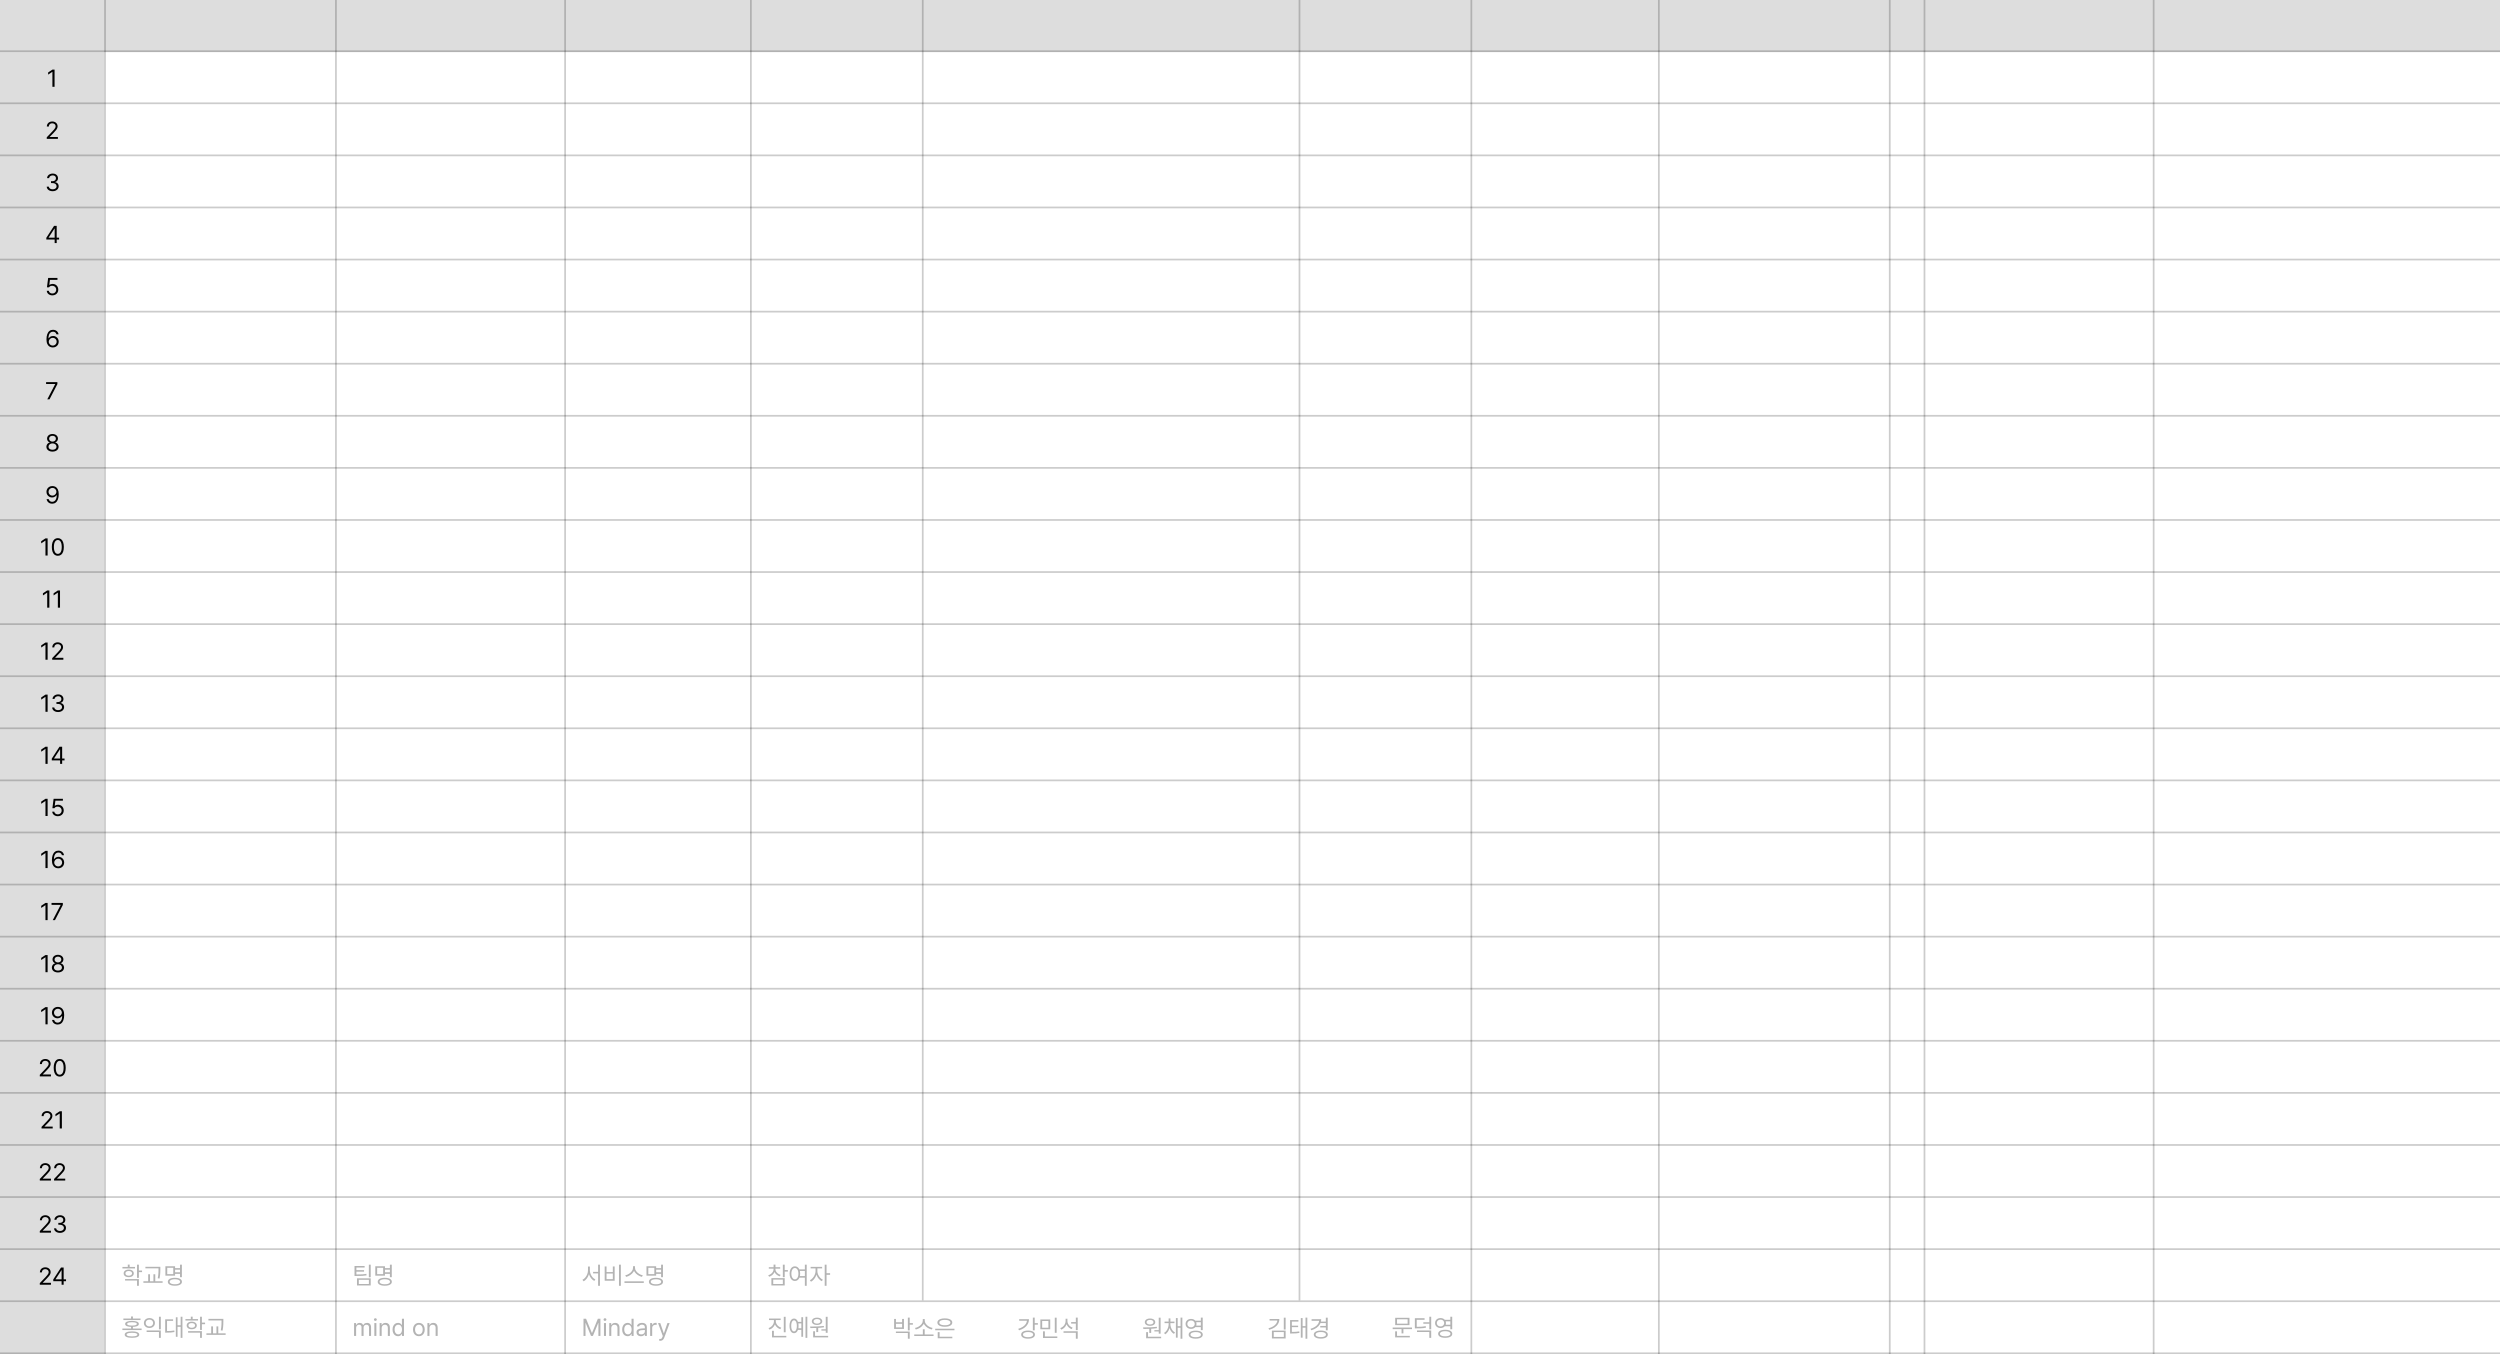 <svg width="1440" height="780" viewBox="0 0 1440 780" fill="none" xmlns="http://www.w3.org/2000/svg">
<rect x="0" y="0" width="1440" height="780" fill="#808080" stroke="none"/>
<g clip-path="url(#clip0_508_1759)">
<rect width="1440" height="780" fill="white"/>
<path fill-rule="evenodd" clip-rule="evenodd" d="M60 0H0V780H60V30H1441V0H60Z" fill="#DDDDDD"/>
<path d="M31.43 50H30.186V41.387H30.131L27.725 42.986V41.742L30.186 40.102H31.43V50Z" fill="black"/>
<path d="M26.916 79.098L30.293 75.543C30.735 75.069 31.072 74.686 31.305 74.394C31.542 74.103 31.722 73.825 31.845 73.561C31.968 73.292 32.029 73.009 32.029 72.713C32.029 72.38 31.943 72.088 31.77 71.838C31.596 71.583 31.359 71.384 31.059 71.243C30.762 71.102 30.43 71.031 30.061 71.031C29.673 71.031 29.334 71.109 29.042 71.264C28.755 71.419 28.532 71.637 28.372 71.92C28.213 72.198 28.133 72.522 28.133 72.891H26.971C26.966 72.316 27.098 71.808 27.367 71.366C27.641 70.924 28.017 70.58 28.495 70.334C28.974 70.088 29.509 69.965 30.102 69.965C30.689 69.965 31.216 70.086 31.681 70.327C32.15 70.569 32.517 70.899 32.781 71.318C33.046 71.738 33.178 72.203 33.178 72.713C33.173 73.091 33.102 73.454 32.966 73.8C32.834 74.142 32.606 74.522 32.282 74.941C31.959 75.361 31.501 75.876 30.908 76.486L28.639 78.824V78.906H33.355V80H26.93L26.916 79.098Z" fill="black"/>
<path d="M30.348 110.137C29.696 110.137 29.113 110.027 28.598 109.809C28.087 109.59 27.682 109.282 27.381 108.886C27.08 108.485 26.921 108.027 26.902 107.512H28.146C28.169 107.822 28.279 108.09 28.475 108.318C28.675 108.546 28.935 108.724 29.254 108.852C29.578 108.979 29.938 109.043 30.334 109.043C30.767 109.043 31.154 108.97 31.496 108.824C31.842 108.678 32.111 108.473 32.303 108.209C32.494 107.945 32.59 107.644 32.59 107.307C32.585 106.947 32.49 106.628 32.303 106.35C32.12 106.067 31.847 105.848 31.482 105.693C31.118 105.538 30.685 105.461 30.184 105.461H29.377V104.381H30.184C30.58 104.381 30.933 104.31 31.243 104.169C31.558 104.028 31.799 103.829 31.968 103.574C32.136 103.314 32.221 103.018 32.221 102.686C32.221 102.357 32.145 102.068 31.995 101.817C31.845 101.567 31.631 101.373 31.352 101.236C31.075 101.1 30.749 101.031 30.375 101.031C30.02 101.036 29.687 101.102 29.377 101.229C29.067 101.353 28.814 101.533 28.618 101.77C28.422 102.002 28.315 102.275 28.297 102.59H27.107C27.126 102.079 27.285 101.624 27.586 101.223C27.887 100.822 28.283 100.512 28.775 100.293C29.268 100.074 29.805 99.965 30.389 99.965C30.999 99.965 31.535 100.086 31.995 100.327C32.455 100.569 32.806 100.892 33.048 101.298C33.294 101.703 33.415 102.143 33.41 102.617C33.415 102.986 33.349 103.324 33.212 103.629C33.08 103.93 32.886 104.185 32.631 104.395C32.376 104.604 32.075 104.759 31.729 104.859V104.928C32.152 104.992 32.519 105.131 32.829 105.345C33.144 105.559 33.383 105.835 33.547 106.172C33.711 106.509 33.793 106.887 33.793 107.307C33.793 107.84 33.645 108.323 33.349 108.756C33.052 109.184 32.64 109.521 32.111 109.768C31.587 110.014 30.999 110.137 30.348 110.137Z" fill="black"/>
<path d="M26.684 136.965L31.141 130.102H31.879V131.66H31.359L28.01 136.814V136.896H34.039V137.977H26.684V136.965ZM31.482 137.676V137.197V130.102H32.658V140H31.482V137.676Z" fill="black"/>
<path d="M30.156 170.137C29.568 170.137 29.033 170.023 28.55 169.795C28.071 169.567 27.689 169.255 27.401 168.858C27.119 168.462 26.966 168.013 26.943 167.512H28.133C28.16 167.803 28.267 168.065 28.454 168.298C28.641 168.53 28.883 168.715 29.179 168.852C29.48 168.988 29.805 169.057 30.156 169.057C30.58 169.057 30.958 168.961 31.291 168.77C31.628 168.578 31.893 168.316 32.084 167.983C32.275 167.651 32.371 167.279 32.371 166.869C32.371 166.445 32.273 166.065 32.077 165.728C31.881 165.386 31.608 165.117 31.257 164.921C30.906 164.725 30.512 164.627 30.074 164.627C29.641 164.618 29.27 164.686 28.96 164.832C28.65 164.973 28.406 165.201 28.229 165.516H27.039L27.736 160.102H33.096V161.195H28.762L28.393 164.094H28.488C28.716 163.921 28.987 163.782 29.302 163.677C29.621 163.572 29.951 163.52 30.293 163.52C30.913 163.52 31.473 163.661 31.975 163.943C32.476 164.226 32.868 164.622 33.15 165.133C33.433 165.639 33.574 166.208 33.574 166.842C33.574 167.471 33.426 168.036 33.13 168.537C32.834 169.038 32.426 169.43 31.906 169.713C31.391 169.995 30.808 170.137 30.156 170.137Z" fill="black"/>
<path d="M30.375 200.137C29.737 200.128 29.149 199.977 28.611 199.686C28.074 199.394 27.631 198.899 27.285 198.202C26.939 197.505 26.766 196.582 26.766 195.434C26.766 194.276 26.918 193.287 27.224 192.467C27.529 191.646 27.962 191.024 28.523 190.601C29.083 190.177 29.751 189.965 30.525 189.965C31.095 189.965 31.608 190.074 32.063 190.293C32.524 190.512 32.898 190.822 33.185 191.223C33.472 191.619 33.656 192.075 33.738 192.59H32.522C32.444 192.289 32.316 192.022 32.139 191.79C31.965 191.558 31.742 191.378 31.469 191.25C31.195 191.122 30.881 191.059 30.525 191.059C29.983 191.059 29.516 191.207 29.124 191.503C28.737 191.799 28.44 192.232 28.235 192.802C28.03 193.367 27.928 194.044 27.928 194.832H28.051C28.242 194.554 28.468 194.317 28.727 194.121C28.987 193.921 29.274 193.77 29.589 193.67C29.908 193.57 30.243 193.52 30.594 193.52C31.177 193.52 31.715 193.661 32.207 193.943C32.699 194.226 33.091 194.618 33.383 195.119C33.675 195.616 33.82 196.176 33.82 196.801C33.82 197.425 33.677 197.993 33.39 198.503C33.102 199.009 32.697 199.41 32.173 199.706C31.653 199.998 31.054 200.141 30.375 200.137ZM30.375 199.057C30.794 199.057 31.175 198.954 31.517 198.749C31.858 198.544 32.13 198.273 32.33 197.936C32.531 197.594 32.631 197.22 32.631 196.814C32.631 196.413 32.535 196.044 32.344 195.707C32.152 195.37 31.886 195.101 31.544 194.9C31.202 194.7 30.822 194.6 30.402 194.6C29.979 194.6 29.591 194.702 29.24 194.907C28.894 195.112 28.616 195.388 28.406 195.734C28.201 196.076 28.096 196.441 28.092 196.828C28.092 197.215 28.192 197.58 28.393 197.922C28.593 198.259 28.866 198.533 29.213 198.742C29.559 198.952 29.947 199.057 30.375 199.057Z" fill="black"/>
<path d="M31.783 221.264V221.195H26.547V220.102H33.055V221.25L28.529 230H27.244L31.783 221.264Z" fill="black"/>
<path d="M30.238 260.137C29.555 260.137 28.946 260.018 28.413 259.781C27.88 259.544 27.465 259.216 27.169 258.797C26.873 258.378 26.725 257.904 26.725 257.375C26.725 256.956 26.814 256.564 26.991 256.199C27.169 255.835 27.41 255.536 27.716 255.304C28.021 255.067 28.361 254.919 28.734 254.859V254.805C28.411 254.732 28.126 254.588 27.88 254.374C27.638 254.16 27.449 253.898 27.312 253.588C27.176 253.278 27.107 252.945 27.107 252.59C27.107 252.093 27.242 251.646 27.511 251.25C27.78 250.849 28.151 250.535 28.625 250.307C29.104 250.079 29.641 249.965 30.238 249.965C30.831 249.965 31.366 250.079 31.845 250.307C32.323 250.535 32.697 250.849 32.966 251.25C33.239 251.646 33.378 252.093 33.383 252.59C33.378 252.945 33.305 253.278 33.164 253.588C33.027 253.898 32.836 254.16 32.59 254.374C32.344 254.588 32.061 254.732 31.742 254.805V254.859C32.111 254.919 32.449 255.067 32.754 255.304C33.064 255.536 33.308 255.835 33.485 256.199C33.668 256.564 33.761 256.956 33.766 257.375C33.761 257.904 33.608 258.378 33.308 258.797C33.011 259.216 32.594 259.544 32.057 259.781C31.523 260.018 30.917 260.137 30.238 260.137ZM30.238 259.057C30.703 259.057 31.109 258.981 31.455 258.831C31.801 258.681 32.068 258.476 32.255 258.216C32.442 257.956 32.535 257.653 32.535 257.307C32.535 256.947 32.437 256.623 32.241 256.336C32.045 256.044 31.772 255.816 31.421 255.652C31.07 255.488 30.676 255.406 30.238 255.406C29.801 255.406 29.409 255.488 29.062 255.652C28.716 255.816 28.443 256.044 28.242 256.336C28.046 256.623 27.951 256.947 27.955 257.307C27.951 257.653 28.039 257.956 28.222 258.216C28.409 258.476 28.673 258.681 29.015 258.831C29.361 258.981 29.769 259.057 30.238 259.057ZM30.238 254.367C30.612 254.367 30.947 254.294 31.243 254.148C31.539 254.003 31.77 253.804 31.934 253.554C32.098 253.303 32.18 253.014 32.18 252.686C32.18 252.357 32.1 252.068 31.94 251.817C31.781 251.567 31.553 251.373 31.257 251.236C30.961 251.1 30.621 251.031 30.238 251.031C29.851 251.031 29.511 251.1 29.22 251.236C28.933 251.373 28.707 251.567 28.543 251.817C28.379 252.068 28.297 252.357 28.297 252.686C28.297 253.014 28.381 253.303 28.55 253.554C28.718 253.804 28.949 254.003 29.24 254.148C29.532 254.294 29.865 254.367 30.238 254.367Z" fill="black"/>
<path d="M30.225 279.965C30.854 279.974 31.439 280.124 31.981 280.416C32.524 280.708 32.966 281.202 33.308 281.899C33.649 282.592 33.82 283.51 33.82 284.654C33.82 285.812 33.67 286.801 33.369 287.621C33.068 288.441 32.635 289.066 32.07 289.494C31.505 289.923 30.835 290.137 30.061 290.137C29.486 290.137 28.971 290.025 28.516 289.802C28.06 289.578 27.689 289.271 27.401 288.879C27.114 288.482 26.93 288.022 26.848 287.498H28.064C28.137 287.803 28.263 288.072 28.44 288.305C28.618 288.533 28.844 288.713 29.117 288.845C29.391 288.977 29.705 289.043 30.061 289.043C30.598 289.043 31.063 288.893 31.455 288.592C31.847 288.291 32.145 287.858 32.351 287.293C32.56 286.723 32.667 286.04 32.672 285.242H32.535C32.344 285.516 32.118 285.75 31.858 285.946C31.599 286.142 31.311 286.293 30.997 286.397C30.683 286.502 30.352 286.555 30.006 286.555C29.418 286.555 28.876 286.413 28.379 286.131C27.887 285.848 27.495 285.459 27.203 284.962C26.912 284.465 26.766 283.907 26.766 283.287C26.766 282.672 26.909 282.111 27.196 281.605C27.483 281.095 27.889 280.694 28.413 280.402C28.937 280.106 29.541 279.96 30.225 279.965ZM30.225 281.045C29.801 281.045 29.416 281.145 29.069 281.346C28.727 281.546 28.456 281.817 28.256 282.159C28.06 282.501 27.964 282.872 27.969 283.273C27.969 283.679 28.064 284.05 28.256 284.388C28.447 284.72 28.709 284.985 29.042 285.181C29.379 285.377 29.76 285.475 30.184 285.475C30.603 285.475 30.988 285.37 31.339 285.16C31.69 284.951 31.968 284.675 32.173 284.333C32.378 283.991 32.48 283.629 32.48 283.246C32.48 282.868 32.383 282.51 32.187 282.173C31.991 281.831 31.719 281.558 31.373 281.353C31.031 281.147 30.648 281.045 30.225 281.045Z" fill="black"/>
<path d="M27.43 320H26.186V311.387H26.131L23.725 312.986V311.742L26.186 310.102H27.43V320ZM33.309 320.137C32.579 320.137 31.957 319.938 31.442 319.542C30.927 319.146 30.533 318.567 30.26 317.806C29.986 317.045 29.85 316.126 29.85 315.051C29.85 313.989 29.986 313.077 30.26 312.316C30.533 311.551 30.927 310.967 31.442 310.566C31.962 310.165 32.584 309.965 33.309 309.965C34.029 309.965 34.648 310.165 35.168 310.566C35.688 310.967 36.084 311.551 36.357 312.316C36.631 313.077 36.768 313.989 36.768 315.051C36.768 316.126 36.633 317.045 36.364 317.806C36.095 318.567 35.701 319.146 35.182 319.542C34.662 319.938 34.038 320.137 33.309 320.137ZM33.309 319.043C33.783 319.043 34.19 318.888 34.532 318.578C34.874 318.268 35.132 317.815 35.305 317.218C35.478 316.621 35.565 315.898 35.565 315.051C35.565 314.203 35.476 313.479 35.298 312.877C35.12 312.275 34.863 311.817 34.525 311.503C34.188 311.188 33.783 311.031 33.309 311.031C32.835 311.031 32.429 311.188 32.092 311.503C31.755 311.817 31.495 312.275 31.312 312.877C31.13 313.479 31.039 314.203 31.039 315.051C31.039 315.898 31.13 316.621 31.312 317.218C31.495 317.815 31.752 318.268 32.085 318.578C32.422 318.888 32.83 319.043 33.309 319.043Z" fill="black"/>
<path d="M28.43 350H27.186V341.387H27.131L24.725 342.986V341.742L27.186 340.102H28.43V350ZM34.568 350H33.324V341.387H33.27L30.863 342.986V341.742L33.324 340.102H34.568V350Z" fill="black"/>
<path d="M27.43 380H26.186V371.387H26.131L23.725 372.986V371.742L26.186 370.102H27.43V380ZM30.055 379.098L33.432 375.543C33.874 375.069 34.211 374.686 34.443 374.395C34.68 374.103 34.86 373.825 34.983 373.561C35.106 373.292 35.168 373.009 35.168 372.713C35.168 372.38 35.081 372.089 34.908 371.838C34.735 371.583 34.498 371.384 34.197 371.243C33.901 371.102 33.568 371.031 33.199 371.031C32.812 371.031 32.472 371.109 32.181 371.264C31.894 371.419 31.67 371.637 31.511 371.92C31.351 372.198 31.271 372.521 31.271 372.891H30.109C30.105 372.316 30.237 371.808 30.506 371.366C30.779 370.924 31.155 370.58 31.634 370.334C32.112 370.088 32.648 369.965 33.24 369.965C33.828 369.965 34.355 370.086 34.819 370.327C35.289 370.569 35.656 370.899 35.92 371.318C36.184 371.738 36.316 372.202 36.316 372.713C36.312 373.091 36.241 373.453 36.105 373.8C35.972 374.142 35.745 374.522 35.421 374.941C35.097 375.361 34.639 375.876 34.047 376.486L31.777 378.824V378.906H36.494V380H30.068L30.055 379.098Z" fill="black"/>
<path d="M27.43 410H26.186V401.387H26.131L23.725 402.986V401.742L26.186 400.102H27.43V410ZM33.486 410.137C32.835 410.137 32.251 410.027 31.736 409.809C31.226 409.59 30.82 409.282 30.52 408.886C30.219 408.485 30.059 408.027 30.041 407.512H31.285C31.308 407.822 31.417 408.09 31.613 408.318C31.814 408.546 32.074 408.724 32.393 408.852C32.716 408.979 33.076 409.043 33.473 409.043C33.906 409.043 34.293 408.97 34.635 408.824C34.981 408.678 35.25 408.473 35.441 408.209C35.633 407.945 35.728 407.644 35.728 407.307C35.724 406.947 35.628 406.628 35.441 406.35C35.259 406.067 34.986 405.848 34.621 405.693C34.257 405.538 33.824 405.461 33.322 405.461H32.516V404.381H33.322C33.719 404.381 34.072 404.31 34.382 404.169C34.696 404.028 34.938 403.829 35.106 403.574C35.275 403.314 35.359 403.018 35.359 402.686C35.359 402.357 35.284 402.068 35.134 401.817C34.983 401.567 34.769 401.373 34.491 401.236C34.213 401.1 33.887 401.031 33.514 401.031C33.158 401.036 32.825 401.102 32.516 401.229C32.206 401.353 31.953 401.533 31.757 401.77C31.561 402.002 31.454 402.275 31.436 402.59H30.246C30.264 402.079 30.424 401.624 30.725 401.223C31.025 400.822 31.422 400.512 31.914 400.293C32.406 400.074 32.944 399.965 33.527 399.965C34.138 399.965 34.673 400.086 35.134 400.327C35.594 400.569 35.945 400.892 36.187 401.298C36.433 401.703 36.553 402.143 36.549 402.617C36.553 402.986 36.487 403.324 36.351 403.629C36.218 403.93 36.025 404.185 35.77 404.395C35.514 404.604 35.214 404.759 34.867 404.859V404.928C35.291 404.992 35.658 405.131 35.968 405.345C36.282 405.559 36.522 405.835 36.685 406.172C36.85 406.509 36.932 406.887 36.932 407.307C36.932 407.84 36.783 408.323 36.487 408.756C36.191 409.184 35.779 409.521 35.25 409.768C34.726 410.014 34.138 410.137 33.486 410.137Z" fill="black"/>
<path d="M27.43 440H26.186V431.387H26.131L23.725 432.986V431.742L26.186 430.102H27.43V440ZM29.822 436.965L34.279 430.102H35.018V431.66H34.498L31.148 436.814V436.896H37.178V437.977H29.822V436.965ZM34.621 437.676V437.197V430.102H35.797V440H34.621V437.676Z" fill="black"/>
<path d="M27.43 470H26.186V461.387H26.131L23.725 462.986V461.742L26.186 460.102H27.43V470ZM33.295 470.137C32.707 470.137 32.172 470.023 31.689 469.795C31.21 469.567 30.827 469.255 30.54 468.858C30.258 468.462 30.105 468.013 30.082 467.512H31.271C31.299 467.803 31.406 468.065 31.593 468.298C31.78 468.53 32.021 468.715 32.317 468.852C32.618 468.988 32.944 469.057 33.295 469.057C33.719 469.057 34.097 468.961 34.43 468.77C34.767 468.578 35.031 468.316 35.223 467.983C35.414 467.651 35.51 467.279 35.51 466.869C35.51 466.445 35.412 466.065 35.216 465.728C35.02 465.386 34.746 465.117 34.395 464.921C34.045 464.725 33.65 464.627 33.213 464.627C32.78 464.618 32.408 464.686 32.099 464.832C31.789 464.973 31.545 465.201 31.367 465.516H30.178L30.875 460.102H36.234V461.195H31.9L31.531 464.094H31.627C31.855 463.921 32.126 463.782 32.44 463.677C32.759 463.572 33.09 463.52 33.432 463.52C34.051 463.52 34.612 463.661 35.113 463.943C35.615 464.226 36.007 464.622 36.289 465.133C36.572 465.639 36.713 466.208 36.713 466.842C36.713 467.471 36.565 468.036 36.269 468.537C35.972 469.038 35.565 469.43 35.045 469.713C34.53 469.995 33.947 470.137 33.295 470.137Z" fill="black"/>
<path d="M27.43 500H26.186V491.387H26.131L23.725 492.986V491.742L26.186 490.102H27.43V500ZM33.514 500.137C32.876 500.128 32.288 499.977 31.75 499.686C31.212 499.394 30.77 498.899 30.424 498.202C30.078 497.505 29.904 496.582 29.904 495.434C29.904 494.276 30.057 493.287 30.362 492.467C30.668 491.646 31.101 491.024 31.661 490.601C32.222 490.177 32.889 489.965 33.664 489.965C34.234 489.965 34.746 490.074 35.202 490.293C35.662 490.512 36.036 490.822 36.323 491.223C36.61 491.619 36.795 492.075 36.877 492.59H35.66C35.583 492.289 35.455 492.022 35.277 491.79C35.104 491.558 34.881 491.378 34.607 491.25C34.334 491.122 34.02 491.059 33.664 491.059C33.122 491.059 32.655 491.207 32.263 491.503C31.875 491.799 31.579 492.232 31.374 492.802C31.169 493.367 31.066 494.044 31.066 494.832H31.189C31.381 494.554 31.606 494.317 31.866 494.121C32.126 493.921 32.413 493.77 32.727 493.67C33.047 493.57 33.382 493.52 33.732 493.52C34.316 493.52 34.853 493.661 35.346 493.943C35.838 494.226 36.23 494.618 36.522 495.119C36.813 495.616 36.959 496.176 36.959 496.801C36.959 497.425 36.815 497.993 36.528 498.503C36.241 499.009 35.836 499.41 35.312 499.706C34.792 499.998 34.193 500.141 33.514 500.137ZM33.514 499.057C33.933 499.057 34.313 498.954 34.655 498.749C34.997 498.544 35.268 498.273 35.469 497.936C35.669 497.594 35.77 497.22 35.77 496.814C35.77 496.413 35.674 496.044 35.482 495.707C35.291 495.37 35.024 495.101 34.683 494.9C34.341 494.7 33.96 494.6 33.541 494.6C33.117 494.6 32.73 494.702 32.379 494.907C32.033 495.112 31.755 495.388 31.545 495.734C31.34 496.076 31.235 496.441 31.23 496.828C31.23 497.215 31.331 497.58 31.531 497.922C31.732 498.259 32.005 498.533 32.352 498.742C32.698 498.952 33.085 499.057 33.514 499.057Z" fill="black"/>
<path d="M27.43 530H26.186V521.387H26.131L23.725 522.986V521.742L26.186 520.102H27.43V530ZM34.922 521.264V521.195H29.686V520.102H36.193V521.25L31.668 530H30.383L34.922 521.264Z" fill="black"/>
<path d="M27.43 560H26.186V551.387H26.131L23.725 552.986V551.742L26.186 550.102H27.43V560ZM33.377 560.137C32.693 560.137 32.085 560.018 31.552 559.781C31.019 559.544 30.604 559.216 30.308 558.797C30.011 558.378 29.863 557.904 29.863 557.375C29.863 556.956 29.952 556.564 30.13 556.199C30.308 555.835 30.549 555.536 30.855 555.304C31.16 555.067 31.499 554.919 31.873 554.859V554.805C31.549 554.732 31.265 554.588 31.019 554.374C30.777 554.16 30.588 553.898 30.451 553.588C30.314 553.278 30.246 552.945 30.246 552.59C30.246 552.093 30.381 551.646 30.649 551.25C30.918 550.849 31.29 550.535 31.764 550.307C32.242 550.079 32.78 549.965 33.377 549.965C33.969 549.965 34.505 550.079 34.983 550.307C35.462 550.535 35.836 550.849 36.105 551.25C36.378 551.646 36.517 552.093 36.522 552.59C36.517 552.945 36.444 553.278 36.303 553.588C36.166 553.898 35.975 554.16 35.728 554.374C35.482 554.588 35.2 554.732 34.881 554.805V554.859C35.25 554.919 35.587 555.067 35.893 555.304C36.203 555.536 36.446 555.835 36.624 556.199C36.806 556.564 36.9 556.956 36.904 557.375C36.9 557.904 36.747 558.378 36.446 558.797C36.15 559.216 35.733 559.544 35.195 559.781C34.662 560.018 34.056 560.137 33.377 560.137ZM33.377 559.057C33.842 559.057 34.247 558.981 34.594 558.831C34.94 558.681 35.207 558.476 35.394 558.216C35.58 557.956 35.674 557.653 35.674 557.307C35.674 556.947 35.576 556.623 35.38 556.336C35.184 556.044 34.91 555.816 34.56 555.652C34.209 555.488 33.815 555.406 33.377 555.406C32.94 555.406 32.547 555.488 32.201 555.652C31.855 555.816 31.581 556.044 31.381 556.336C31.185 556.623 31.089 556.947 31.094 557.307C31.089 557.653 31.178 557.956 31.36 558.216C31.547 558.476 31.811 558.681 32.153 558.831C32.5 558.981 32.908 559.057 33.377 559.057ZM33.377 554.367C33.751 554.367 34.086 554.294 34.382 554.148C34.678 554.003 34.908 553.804 35.072 553.554C35.236 553.303 35.318 553.014 35.318 552.686C35.318 552.357 35.239 552.068 35.079 551.817C34.92 551.567 34.692 551.373 34.395 551.236C34.099 551.1 33.76 551.031 33.377 551.031C32.99 551.031 32.65 551.1 32.358 551.236C32.071 551.373 31.846 551.567 31.682 551.817C31.518 552.068 31.436 552.357 31.436 552.686C31.436 553.014 31.52 553.303 31.689 553.554C31.857 553.804 32.087 554.003 32.379 554.148C32.671 554.294 33.003 554.367 33.377 554.367Z" fill="black"/>
<path d="M27.43 590H26.186V581.387H26.131L23.725 582.986V581.742L26.186 580.102H27.43V590ZM33.363 579.965C33.992 579.974 34.578 580.124 35.12 580.416C35.662 580.708 36.105 581.202 36.446 581.899C36.788 582.592 36.959 583.51 36.959 584.654C36.959 585.812 36.809 586.801 36.508 587.621C36.207 588.441 35.774 589.066 35.209 589.494C34.644 589.923 33.974 590.137 33.199 590.137C32.625 590.137 32.11 590.025 31.654 589.802C31.199 589.578 30.827 589.271 30.54 588.879C30.253 588.482 30.068 588.022 29.986 587.498H31.203C31.276 587.803 31.401 588.072 31.579 588.305C31.757 588.533 31.982 588.713 32.256 588.845C32.529 588.977 32.844 589.043 33.199 589.043C33.737 589.043 34.202 588.893 34.594 588.592C34.986 588.291 35.284 587.858 35.489 587.293C35.699 586.723 35.806 586.04 35.81 585.242H35.674C35.482 585.516 35.257 585.75 34.997 585.946C34.737 586.142 34.45 586.293 34.136 586.397C33.821 586.502 33.491 586.555 33.145 586.555C32.557 586.555 32.014 586.413 31.518 586.131C31.025 585.848 30.634 585.459 30.342 584.962C30.05 584.465 29.904 583.907 29.904 583.287C29.904 582.672 30.048 582.111 30.335 581.605C30.622 581.095 31.028 580.694 31.552 580.402C32.076 580.106 32.68 579.96 33.363 579.965ZM33.363 581.045C32.94 581.045 32.554 581.145 32.208 581.346C31.866 581.546 31.595 581.817 31.395 582.159C31.199 582.501 31.103 582.872 31.107 583.273C31.107 583.679 31.203 584.05 31.395 584.388C31.586 584.72 31.848 584.985 32.181 585.181C32.518 585.377 32.898 585.475 33.322 585.475C33.742 585.475 34.127 585.37 34.477 585.16C34.828 584.951 35.106 584.675 35.312 584.333C35.517 583.991 35.619 583.629 35.619 583.246C35.619 582.868 35.521 582.51 35.325 582.173C35.129 581.831 34.858 581.558 34.512 581.353C34.17 581.147 33.787 581.045 33.363 581.045Z" fill="black"/>
<path d="M22.916 619.098L26.293 615.543C26.735 615.069 27.072 614.686 27.305 614.395C27.542 614.103 27.722 613.825 27.845 613.561C27.968 613.292 28.029 613.009 28.029 612.713C28.029 612.38 27.943 612.089 27.77 611.838C27.596 611.583 27.359 611.384 27.059 611.243C26.762 611.102 26.43 611.031 26.061 611.031C25.673 611.031 25.334 611.109 25.042 611.264C24.755 611.419 24.532 611.637 24.372 611.92C24.213 612.198 24.133 612.521 24.133 612.891H22.971C22.966 612.316 23.098 611.808 23.367 611.366C23.641 610.924 24.017 610.58 24.495 610.334C24.974 610.088 25.509 609.965 26.102 609.965C26.689 609.965 27.216 610.086 27.681 610.327C28.15 610.569 28.517 610.899 28.781 611.318C29.046 611.738 29.178 612.202 29.178 612.713C29.173 613.091 29.102 613.453 28.966 613.8C28.834 614.142 28.606 614.522 28.282 614.941C27.959 615.361 27.501 615.876 26.908 616.486L24.639 618.824V618.906H29.355V620H22.93L22.916 619.098ZM34.387 620.137C33.658 620.137 33.035 619.938 32.52 619.542C32.005 619.146 31.611 618.567 31.338 617.806C31.064 617.045 30.928 616.126 30.928 615.051C30.928 613.989 31.064 613.077 31.338 612.316C31.611 611.551 32.005 610.967 32.52 610.566C33.04 610.165 33.662 609.965 34.387 609.965C35.107 609.965 35.727 610.165 36.246 610.566C36.766 610.967 37.162 611.551 37.435 612.316C37.709 613.077 37.846 613.989 37.846 615.051C37.846 616.126 37.711 617.045 37.442 617.806C37.173 618.567 36.779 619.146 36.26 619.542C35.74 619.938 35.116 620.137 34.387 620.137ZM34.387 619.043C34.861 619.043 35.269 618.888 35.61 618.578C35.952 618.268 36.21 617.815 36.383 617.218C36.556 616.621 36.643 615.898 36.643 615.051C36.643 614.203 36.554 613.479 36.376 612.877C36.198 612.275 35.941 611.817 35.603 611.503C35.266 611.188 34.861 611.031 34.387 611.031C33.913 611.031 33.507 611.188 33.17 611.503C32.833 611.817 32.573 612.275 32.391 612.877C32.208 613.479 32.117 614.203 32.117 615.051C32.117 615.898 32.208 616.621 32.391 617.218C32.573 617.815 32.83 618.268 33.163 618.578C33.5 618.888 33.908 619.043 34.387 619.043Z" fill="black"/>
<path d="M23.916 649.098L27.293 645.543C27.735 645.069 28.072 644.686 28.305 644.395C28.542 644.103 28.722 643.825 28.845 643.561C28.968 643.292 29.029 643.009 29.029 642.713C29.029 642.38 28.943 642.089 28.77 641.838C28.596 641.583 28.359 641.384 28.059 641.243C27.762 641.102 27.43 641.031 27.061 641.031C26.673 641.031 26.334 641.109 26.042 641.264C25.755 641.419 25.532 641.637 25.372 641.92C25.213 642.198 25.133 642.521 25.133 642.891H23.971C23.966 642.316 24.098 641.808 24.367 641.366C24.641 640.924 25.017 640.58 25.495 640.334C25.974 640.088 26.509 639.965 27.102 639.965C27.689 639.965 28.216 640.086 28.681 640.327C29.15 640.569 29.517 640.899 29.781 641.318C30.046 641.738 30.178 642.202 30.178 642.713C30.173 643.091 30.102 643.453 29.966 643.8C29.834 644.142 29.606 644.522 29.282 644.941C28.959 645.361 28.501 645.876 27.908 646.486L25.639 648.824V648.906H30.355V650H23.93L23.916 649.098ZM35.647 650H34.402V641.387H34.348L31.941 642.986V641.742L34.402 640.102H35.647V650Z" fill="black"/>
<path d="M22.916 679.098L26.293 675.543C26.735 675.069 27.072 674.686 27.305 674.395C27.542 674.103 27.722 673.825 27.845 673.561C27.968 673.292 28.029 673.009 28.029 672.713C28.029 672.38 27.943 672.089 27.77 671.838C27.596 671.583 27.359 671.384 27.059 671.243C26.762 671.102 26.43 671.031 26.061 671.031C25.673 671.031 25.334 671.109 25.042 671.264C24.755 671.419 24.532 671.637 24.372 671.92C24.213 672.198 24.133 672.521 24.133 672.891H22.971C22.966 672.316 23.098 671.808 23.367 671.366C23.641 670.924 24.017 670.58 24.495 670.334C24.974 670.088 25.509 669.965 26.102 669.965C26.689 669.965 27.216 670.086 27.681 670.327C28.15 670.569 28.517 670.899 28.781 671.318C29.046 671.738 29.178 672.202 29.178 672.713C29.173 673.091 29.102 673.453 28.966 673.8C28.834 674.142 28.606 674.522 28.282 674.941C27.959 675.361 27.501 675.876 26.908 676.486L24.639 678.824V678.906H29.355V680H22.93L22.916 679.098ZM31.133 679.098L34.51 675.543C34.952 675.069 35.289 674.686 35.522 674.395C35.758 674.103 35.938 673.825 36.062 673.561C36.185 673.292 36.246 673.009 36.246 672.713C36.246 672.38 36.16 672.089 35.986 671.838C35.813 671.583 35.576 671.384 35.275 671.243C34.979 671.102 34.647 671.031 34.277 671.031C33.89 671.031 33.55 671.109 33.259 671.264C32.972 671.419 32.748 671.637 32.589 671.92C32.429 672.198 32.35 672.521 32.35 672.891H31.188C31.183 672.316 31.315 671.808 31.584 671.366C31.857 670.924 32.233 670.58 32.712 670.334C33.19 670.088 33.726 669.965 34.318 669.965C34.906 669.965 35.433 670.086 35.898 670.327C36.367 670.569 36.734 670.899 36.998 671.318C37.262 671.738 37.395 672.202 37.395 672.713C37.39 673.091 37.319 673.453 37.183 673.8C37.05 674.142 36.823 674.522 36.499 674.941C36.175 675.361 35.717 675.876 35.125 676.486L32.855 678.824V678.906H37.572V680H31.146L31.133 679.098Z" fill="black"/>
<path d="M22.916 709.098L26.293 705.543C26.735 705.069 27.072 704.686 27.305 704.395C27.542 704.103 27.722 703.825 27.845 703.561C27.968 703.292 28.029 703.009 28.029 702.713C28.029 702.38 27.943 702.089 27.77 701.838C27.596 701.583 27.359 701.384 27.059 701.243C26.762 701.102 26.43 701.031 26.061 701.031C25.673 701.031 25.334 701.109 25.042 701.264C24.755 701.419 24.532 701.637 24.372 701.92C24.213 702.198 24.133 702.521 24.133 702.891H22.971C22.966 702.316 23.098 701.808 23.367 701.366C23.641 700.924 24.017 700.58 24.495 700.334C24.974 700.088 25.509 699.965 26.102 699.965C26.689 699.965 27.216 700.086 27.681 700.327C28.15 700.569 28.517 700.899 28.781 701.318C29.046 701.738 29.178 702.202 29.178 702.713C29.173 703.091 29.102 703.453 28.966 703.8C28.834 704.142 28.606 704.522 28.282 704.941C27.959 705.361 27.501 705.876 26.908 706.486L24.639 708.824V708.906H29.355V710H22.93L22.916 709.098ZM34.565 710.137C33.913 710.137 33.329 710.027 32.815 709.809C32.304 709.59 31.898 709.282 31.598 708.886C31.297 708.485 31.137 708.027 31.119 707.512H32.363C32.386 707.822 32.495 708.09 32.691 708.318C32.892 708.546 33.152 708.724 33.471 708.852C33.794 708.979 34.154 709.043 34.551 709.043C34.984 709.043 35.371 708.97 35.713 708.824C36.059 708.678 36.328 708.473 36.52 708.209C36.711 707.945 36.807 707.644 36.807 707.307C36.802 706.947 36.706 706.628 36.52 706.35C36.337 706.067 36.064 705.848 35.699 705.693C35.335 705.538 34.902 705.461 34.4 705.461H33.594V704.381H34.4C34.797 704.381 35.15 704.31 35.46 704.169C35.774 704.028 36.016 703.829 36.185 703.574C36.353 703.314 36.438 703.018 36.438 702.686C36.438 702.357 36.362 702.068 36.212 701.817C36.062 701.567 35.847 701.373 35.569 701.236C35.291 701.1 34.965 701.031 34.592 701.031C34.236 701.036 33.904 701.102 33.594 701.229C33.284 701.353 33.031 701.533 32.835 701.77C32.639 702.002 32.532 702.275 32.514 702.59H31.324C31.342 702.079 31.502 701.624 31.803 701.223C32.103 700.822 32.5 700.512 32.992 700.293C33.484 700.074 34.022 699.965 34.605 699.965C35.216 699.965 35.752 700.086 36.212 700.327C36.672 700.569 37.023 700.892 37.265 701.298C37.511 701.703 37.632 702.143 37.627 702.617C37.632 702.986 37.565 703.324 37.429 703.629C37.297 703.93 37.103 704.185 36.848 704.395C36.592 704.604 36.292 704.759 35.945 704.859V704.928C36.369 704.992 36.736 705.131 37.046 705.345C37.36 705.559 37.6 705.835 37.764 706.172C37.928 706.509 38.01 706.887 38.01 707.307C38.01 707.84 37.862 708.323 37.565 708.756C37.269 709.184 36.857 709.521 36.328 709.768C35.804 710.014 35.216 710.137 34.565 710.137Z" fill="black"/>
<path d="M22.916 739.098L26.293 735.543C26.735 735.069 27.072 734.686 27.305 734.395C27.542 734.103 27.722 733.825 27.845 733.561C27.968 733.292 28.029 733.009 28.029 732.713C28.029 732.38 27.943 732.089 27.77 731.838C27.596 731.583 27.359 731.384 27.059 731.243C26.762 731.102 26.43 731.031 26.061 731.031C25.673 731.031 25.334 731.109 25.042 731.264C24.755 731.419 24.532 731.637 24.372 731.92C24.213 732.198 24.133 732.521 24.133 732.891H22.971C22.966 732.316 23.098 731.808 23.367 731.366C23.641 730.924 24.017 730.58 24.495 730.334C24.974 730.088 25.509 729.965 26.102 729.965C26.689 729.965 27.216 730.086 27.681 730.327C28.15 730.569 28.517 730.899 28.781 731.318C29.046 731.738 29.178 732.202 29.178 732.713C29.173 733.091 29.102 733.453 28.966 733.8C28.834 734.142 28.606 734.522 28.282 734.941C27.959 735.361 27.501 735.876 26.908 736.486L24.639 738.824V738.906H29.355V740H22.93L22.916 739.098ZM30.682 736.965L35.139 730.102H35.877V731.66H35.357L32.008 736.814V736.896H38.037V737.977H30.682V736.965ZM35.48 737.676V737.197V730.102H36.656V740H35.48V737.676Z" fill="black"/>
<line x1="60.5" y1="2.20822e-08" x2="60.5" y2="780" stroke="black" stroke-opacity="0.2"/>
<line y1="29.5" x2="1441" y2="29.5" stroke="black" stroke-opacity="0.2"/>
<line y1="59.5" x2="1441" y2="59.5" stroke="black" stroke-opacity="0.2"/>
<line y1="89.5" x2="1441" y2="89.5" stroke="black" stroke-opacity="0.2"/>
<line y1="119.5" x2="1441" y2="119.5" stroke="black" stroke-opacity="0.2"/>
<line y1="149.5" x2="1441" y2="149.5" stroke="black" stroke-opacity="0.2"/>
<line y1="179.5" x2="1441" y2="179.5" stroke="black" stroke-opacity="0.2"/>
<line y1="209.5" x2="1441" y2="209.5" stroke="black" stroke-opacity="0.2"/>
<line y1="239.5" x2="1441" y2="239.5" stroke="black" stroke-opacity="0.2"/>
<line y1="269.5" x2="1441" y2="269.5" stroke="black" stroke-opacity="0.2"/>
<line y1="299.5" x2="1441" y2="299.5" stroke="black" stroke-opacity="0.2"/>
<line y1="329.5" x2="1441" y2="329.5" stroke="black" stroke-opacity="0.2"/>
<line y1="359.5" x2="1441" y2="359.5" stroke="black" stroke-opacity="0.2"/>
<line y1="389.5" x2="1441" y2="389.5" stroke="black" stroke-opacity="0.2"/>
<line y1="419.5" x2="1441" y2="419.5" stroke="black" stroke-opacity="0.2"/>
<line y1="449.5" x2="1441" y2="449.5" stroke="black" stroke-opacity="0.2"/>
<line y1="479.5" x2="1441" y2="479.5" stroke="black" stroke-opacity="0.2"/>
<line y1="509.5" x2="1441" y2="509.5" stroke="black" stroke-opacity="0.2"/>
<line y1="539.5" x2="1441" y2="539.5" stroke="black" stroke-opacity="0.2"/>
<line y1="569.5" x2="1441" y2="569.5" stroke="black" stroke-opacity="0.2"/>
<line y1="599.5" x2="1441" y2="599.5" stroke="black" stroke-opacity="0.2"/>
<line y1="629.5" x2="1441" y2="629.5" stroke="black" stroke-opacity="0.2"/>
<line y1="659.5" x2="1441" y2="659.5" stroke="black" stroke-opacity="0.2"/>
<line y1="689.5" x2="1441" y2="689.5" stroke="black" stroke-opacity="0.2"/>
<line y1="719.5" x2="1441" y2="719.5" stroke="black" stroke-opacity="0.2"/>
<line y1="749.5" x2="1441" y2="749.5" stroke="black" stroke-opacity="0.2"/>
<line y1="779.5" x2="1441" y2="779.5" stroke="black" stroke-opacity="0.2"/>
<line x1="193.5" y1="2.20822e-08" x2="193.5" y2="780" stroke="black" stroke-opacity="0.2"/>
<line x1="325.5" y1="2.20822e-08" x2="325.5" y2="780" stroke="black" stroke-opacity="0.2"/>
<line x1="955.5" y1="2.20822e-08" x2="955.5" y2="780" stroke="black" stroke-opacity="0.2"/>
<line x1="1088.5" y1="2.20822e-08" x2="1088.5" y2="780" stroke="black" stroke-opacity="0.2"/>
<line x1="1240.5" y1="2.20822e-08" x2="1240.5" y2="780" stroke="black" stroke-opacity="0.2"/>
<line x1="847.5" y1="2.20822e-08" x2="847.5" y2="780" stroke="black" stroke-opacity="0.2"/>
<line x1="432.5" y1="2.20822e-08" x2="432.5" y2="780" stroke="black" stroke-opacity="0.2"/>
<line x1="531.5" y1="2.20822e-08" x2="531.5" y2="749" stroke="black" stroke-opacity="0.2"/>
<line x1="748.5" y1="2.20822e-08" x2="748.5" y2="749" stroke="black" stroke-opacity="0.2"/>
<line x1="1108.5" y1="2.20822e-08" x2="1108.5" y2="780" stroke="black" stroke-opacity="0.2"/>
<path d="M77.766 730.641H70.519V729.766H77.766V730.641ZM74.143 731.27C74.721 731.274 75.23 731.368 75.667 731.55C76.109 731.728 76.451 731.983 76.692 732.315C76.939 732.644 77.064 733.029 77.068 733.471C77.064 733.904 76.939 734.286 76.692 734.619C76.451 734.947 76.109 735.202 75.667 735.385C75.225 735.567 74.717 735.658 74.143 735.658C73.564 735.658 73.051 735.567 72.605 735.385C72.162 735.202 71.821 734.947 71.579 734.619C71.338 734.286 71.217 733.904 71.217 733.471C71.217 733.029 71.338 732.644 71.579 732.315C71.821 731.983 72.162 731.728 72.605 731.55C73.046 731.368 73.559 731.274 74.143 731.27ZM74.143 732.104C73.764 732.104 73.429 732.16 73.138 732.274C72.851 732.388 72.63 732.548 72.475 732.753C72.32 732.958 72.242 733.197 72.242 733.471C72.242 733.735 72.32 733.967 72.475 734.168C72.63 734.368 72.851 734.523 73.138 734.633C73.429 734.742 73.764 734.797 74.143 734.797C74.516 734.797 74.849 734.742 75.141 734.633C75.432 734.523 75.656 734.368 75.811 734.168C75.97 733.967 76.052 733.735 76.057 733.471C76.052 733.197 75.97 732.958 75.811 732.753C75.656 732.548 75.432 732.388 75.141 732.274C74.849 732.16 74.516 732.104 74.143 732.104ZM79.994 736.055H78.928V728.453H79.994V736.055ZM81.826 732.732H79.693V731.83H81.826V732.732ZM79.994 740.607H78.928V737.6H72.037V736.725H79.994V740.607ZM74.676 730.244H73.609V728.398H74.676V730.244ZM91.629 730.572H83.754V729.684H91.629V730.572ZM93.666 738.885H82.592V737.996H93.666V738.885ZM86.406 738.338H85.34V733.99H86.406V738.338ZM92.353 731.105C92.349 731.789 92.338 732.37 92.319 732.849C92.306 733.327 92.267 733.869 92.203 734.476C92.144 735.082 92.048 735.731 91.916 736.424L90.863 736.301C90.995 735.649 91.091 735.029 91.15 734.441C91.214 733.849 91.253 733.327 91.267 732.876C91.285 732.42 91.296 731.835 91.301 731.119V731.037V729.684H92.353V731.037V731.105ZM89.428 738.338H88.375V733.99H89.428V738.338ZM104.111 731.324H100.529V730.436H104.111V731.324ZM104.125 733.744H100.529V732.842H104.125V733.744ZM104.768 735.658H103.688V728.453H104.768V735.658ZM100.844 734.783H95.266V729.383H100.844V734.783ZM96.332 733.908H99.791V730.258H96.332V733.908ZM100.734 736.014C101.573 736.014 102.298 736.103 102.908 736.28C103.519 736.458 103.988 736.72 104.316 737.066C104.645 737.413 104.809 737.827 104.809 738.311C104.809 738.789 104.645 739.197 104.316 739.534C103.988 739.876 103.519 740.136 102.908 740.313C102.298 740.491 101.573 740.58 100.734 740.58C99.891 740.58 99.164 740.491 98.554 740.313C97.948 740.136 97.481 739.876 97.152 739.534C96.824 739.197 96.66 738.789 96.66 738.311C96.66 737.827 96.824 737.413 97.152 737.066C97.481 736.72 97.948 736.458 98.554 736.28C99.164 736.103 99.891 736.014 100.734 736.014ZM100.734 736.848C100.115 736.852 99.579 736.914 99.128 737.032C98.677 737.146 98.33 737.312 98.089 737.531C97.847 737.75 97.727 738.01 97.727 738.311C97.727 738.602 97.847 738.855 98.089 739.069C98.33 739.284 98.677 739.448 99.128 739.562C99.579 739.675 100.115 739.732 100.734 739.732C101.35 739.732 101.883 739.675 102.334 739.562C102.79 739.448 103.138 739.284 103.38 739.069C103.621 738.855 103.742 738.602 103.742 738.311C103.742 738.01 103.621 737.75 103.38 737.531C103.138 737.312 102.792 737.146 102.341 737.032C101.89 736.914 101.354 736.852 100.734 736.848Z" fill="#B3B3B3"/>
<path d="M205.721 734.086C206.938 734.086 207.933 734.063 208.708 734.018C209.483 733.972 210.255 733.881 211.025 733.744L211.135 734.619C210.296 734.765 209.458 734.861 208.619 734.906C207.785 734.947 206.641 734.965 205.188 734.961H204.203V734.086H205.188H205.721ZM210.027 730.094H205.283V734.551H204.203V729.205H210.027V730.094ZM209.686 732.473H204.928V731.611H209.686V732.473ZM213.527 735.713H212.461V728.467H213.527V735.713ZM213.527 740.443H205.625V736.314H213.527V740.443ZM206.678 739.568H212.475V737.176H206.678V739.568ZM225.012 731.324H221.43V730.436H225.012V731.324ZM225.025 733.744H221.43V732.842H225.025V733.744ZM225.668 735.658H224.588V728.453H225.668V735.658ZM221.744 734.783H216.166V729.383H221.744V734.783ZM217.232 733.908H220.691V730.258H217.232V733.908ZM221.635 736.014C222.473 736.014 223.198 736.103 223.809 736.28C224.419 736.458 224.889 736.72 225.217 737.066C225.545 737.413 225.709 737.827 225.709 738.311C225.709 738.789 225.545 739.197 225.217 739.534C224.889 739.876 224.419 740.136 223.809 740.313C223.198 740.491 222.473 740.58 221.635 740.58C220.792 740.58 220.065 740.491 219.454 740.313C218.848 740.136 218.381 739.876 218.053 739.534C217.725 739.197 217.561 738.789 217.561 738.311C217.561 737.827 217.725 737.413 218.053 737.066C218.381 736.72 218.848 736.458 219.454 736.28C220.065 736.103 220.792 736.014 221.635 736.014ZM221.635 736.848C221.015 736.852 220.479 736.914 220.028 737.032C219.577 737.146 219.231 737.312 218.989 737.531C218.748 737.75 218.627 738.01 218.627 738.311C218.627 738.602 218.748 738.855 218.989 739.069C219.231 739.284 219.577 739.448 220.028 739.562C220.479 739.675 221.015 739.732 221.635 739.732C222.25 739.732 222.783 739.675 223.234 739.562C223.69 739.448 224.039 739.284 224.28 739.069C224.522 738.855 224.643 738.602 224.643 738.311C224.643 738.01 224.522 737.75 224.28 737.531C224.039 737.312 223.692 737.146 223.241 737.032C222.79 736.914 222.255 736.852 221.635 736.848Z" fill="#B3B3B3"/>
<path d="M345.035 733.484H341.617V732.609H345.035V733.484ZM339.566 731.721C339.562 732.6 339.411 733.462 339.115 734.305C338.824 735.143 338.42 735.891 337.905 736.547C337.39 737.203 336.814 737.7 336.176 738.037L335.479 737.176C336.066 736.889 336.604 736.458 337.092 735.884C337.584 735.305 337.971 734.651 338.254 733.922C338.536 733.188 338.678 732.454 338.678 731.721V729.506H339.566V731.721ZM339.771 731.721C339.771 732.441 339.913 733.152 340.195 733.854C340.478 734.555 340.861 735.18 341.344 735.727C341.827 736.269 342.36 736.674 342.943 736.943L342.301 737.818C341.654 737.486 341.073 737.007 340.558 736.383C340.043 735.754 339.637 735.036 339.341 734.229C339.045 733.418 338.896 732.582 338.896 731.721V729.506H339.771V731.721ZM345.568 740.635H344.502V728.453H345.568V740.635ZM357.613 740.635H356.533V728.453H357.613V740.635ZM349.369 732.705H352.992V729.492H354.045V737.695H348.303V729.492H349.369V732.705ZM352.992 736.793V733.566H349.369V736.793H352.992ZM365.57 730.244C365.57 731.087 365.333 731.873 364.859 732.603C364.385 733.327 363.77 733.94 363.014 734.441C362.262 734.943 361.473 735.289 360.648 735.48L360.156 734.578C360.872 734.441 361.574 734.159 362.262 733.73C362.954 733.302 363.522 732.78 363.964 732.165C364.406 731.55 364.627 730.91 364.627 730.244V729.314H365.57V730.244ZM365.748 730.244C365.748 730.91 365.971 731.55 366.418 732.165C366.865 732.78 367.434 733.304 368.127 733.737C368.824 734.166 369.531 734.446 370.246 734.578L369.754 735.48C368.934 735.289 368.145 734.943 367.389 734.441C366.632 733.94 366.017 733.327 365.543 732.603C365.069 731.873 364.832 731.087 364.832 730.244V729.314H365.748V730.244ZM370.82 738.953H359.691V738.064H370.82V738.953ZM381.211 731.324H377.629V730.436H381.211V731.324ZM381.225 733.744H377.629V732.842H381.225V733.744ZM381.867 735.658H380.787V728.453H381.867V735.658ZM377.943 734.783H372.365V729.383H377.943V734.783ZM373.432 733.908H376.891V730.258H373.432V733.908ZM377.834 736.014C378.673 736.014 379.397 736.103 380.008 736.28C380.618 736.458 381.088 736.72 381.416 737.066C381.744 737.413 381.908 737.827 381.908 738.311C381.908 738.789 381.744 739.197 381.416 739.534C381.088 739.876 380.618 740.136 380.008 740.313C379.397 740.491 378.673 740.58 377.834 740.58C376.991 740.58 376.264 740.491 375.653 740.313C375.047 740.136 374.58 739.876 374.252 739.534C373.924 739.197 373.76 738.789 373.76 738.311C373.76 737.827 373.924 737.413 374.252 737.066C374.58 736.72 375.047 736.458 375.653 736.28C376.264 736.103 376.991 736.014 377.834 736.014ZM377.834 736.848C377.214 736.852 376.679 736.914 376.228 737.032C375.776 737.146 375.43 737.312 375.188 737.531C374.947 737.75 374.826 738.01 374.826 738.311C374.826 738.602 374.947 738.855 375.188 739.069C375.43 739.284 375.776 739.448 376.228 739.562C376.679 739.675 377.214 739.732 377.834 739.732C378.449 739.732 378.982 739.675 379.434 739.562C379.889 739.448 380.238 739.284 380.479 739.069C380.721 738.855 380.842 738.602 380.842 738.311C380.842 738.01 380.721 737.75 380.479 737.531C380.238 737.312 379.892 737.146 379.44 737.032C378.989 736.914 378.454 736.852 377.834 736.848Z" fill="#B3B3B3"/>
<path d="M446.457 730.982C446.457 731.666 446.313 732.304 446.026 732.896C445.739 733.489 445.336 734.002 444.816 734.435C444.297 734.868 443.7 735.193 443.025 735.412L442.492 734.564C443.094 734.382 443.629 734.111 444.099 733.751C444.568 733.391 444.933 732.974 445.192 732.5C445.452 732.021 445.582 731.516 445.582 730.982V730.463H446.457V730.982ZM446.635 730.982C446.635 731.475 446.762 731.942 447.018 732.384C447.273 732.826 447.626 733.218 448.077 733.56C448.533 733.897 449.059 734.154 449.656 734.332L449.15 735.18C448.476 734.97 447.883 734.658 447.373 734.243C446.863 733.828 446.466 733.343 446.184 732.787C445.901 732.227 445.76 731.625 445.76 730.982V730.463H446.635V730.982ZM449.383 730.764H442.834V729.902H449.383V730.764ZM446.662 730.244H445.582V728.398H446.662V730.244ZM451.994 735.658H450.928V728.453H451.994V735.658ZM453.826 732.445H451.693V731.543H453.826V732.445ZM451.994 740.443H444.324V736.219H451.994V740.443ZM445.377 739.568H450.928V737.066H445.377V739.568ZM463.861 732.076H460.115V731.174H463.861V732.076ZM463.861 735.918H460.115V735.029H463.861V735.918ZM457.859 729.396C458.447 729.396 458.971 729.57 459.432 729.916C459.896 730.262 460.257 730.757 460.512 731.399C460.767 732.042 460.895 732.787 460.895 733.635C460.895 734.487 460.767 735.232 460.512 735.87C460.257 736.504 459.896 736.993 459.432 737.34C458.971 737.686 458.447 737.859 457.859 737.859C457.262 737.859 456.731 737.686 456.267 737.34C455.806 736.993 455.449 736.504 455.193 735.87C454.938 735.232 454.811 734.487 454.811 733.635C454.811 732.787 454.938 732.042 455.193 731.399C455.449 730.757 455.806 730.262 456.267 729.916C456.731 729.57 457.262 729.396 457.859 729.396ZM457.859 730.354C457.463 730.354 457.112 730.49 456.807 730.764C456.506 731.037 456.269 731.422 456.096 731.919C455.923 732.411 455.836 732.983 455.836 733.635C455.836 734.286 455.923 734.861 456.096 735.357C456.269 735.85 456.506 736.23 456.807 736.499C457.112 736.768 457.463 736.902 457.859 736.902C458.251 736.902 458.602 736.768 458.912 736.499C459.222 736.23 459.461 735.847 459.63 735.351C459.799 734.854 459.883 734.282 459.883 733.635C459.883 732.988 459.799 732.416 459.63 731.919C459.461 731.422 459.222 731.037 458.912 730.764C458.602 730.49 458.251 730.354 457.859 730.354ZM464.668 740.635H463.602V728.453H464.668V740.635ZM470.602 732.186C470.602 733.01 470.447 733.831 470.137 734.646C469.827 735.458 469.405 736.185 468.872 736.827C468.339 737.47 467.762 737.951 467.143 738.27L466.486 737.422C467.065 737.139 467.603 736.715 468.1 736.15C468.601 735.585 469 734.952 469.296 734.25C469.597 733.548 469.749 732.86 469.754 732.186V730.176H470.602V732.186ZM470.807 732.186C470.802 732.824 470.939 733.471 471.217 734.127C471.499 734.783 471.882 735.378 472.365 735.911C472.848 736.44 473.382 736.843 473.965 737.121L473.35 737.969C472.716 737.659 472.14 737.201 471.62 736.595C471.105 735.989 470.697 735.3 470.396 734.53C470.096 733.756 469.945 732.974 469.945 732.186V730.176H470.807V732.186ZM473.541 730.6H466.924V729.711H473.541V730.6ZM476.098 740.607H475.031V728.453H476.098V740.607ZM478.135 734.291H475.852V733.375H478.135V734.291Z" fill="#B3B3B3"/>
<path d="M76.029 766.875C76.918 766.875 77.672 766.946 78.292 767.087C78.916 767.228 79.39 767.44 79.714 767.723C80.042 768.001 80.208 768.342 80.213 768.748C80.208 769.345 79.844 769.799 79.119 770.108C78.399 770.423 77.369 770.58 76.029 770.58C74.676 770.58 73.637 770.423 72.912 770.108C72.188 769.799 71.828 769.345 71.832 768.748C71.828 768.137 72.188 767.673 72.912 767.354C73.637 767.03 74.676 766.87 76.029 766.875ZM76.029 767.682C75.373 767.682 74.815 767.723 74.355 767.805C73.894 767.887 73.541 768.007 73.295 768.167C73.049 768.326 72.926 768.52 72.926 768.748C72.926 768.967 73.049 769.154 73.295 769.309C73.541 769.464 73.894 769.58 74.355 769.657C74.815 769.735 75.373 769.773 76.029 769.773C76.681 769.773 77.237 769.735 77.697 769.657C78.162 769.58 78.515 769.464 78.757 769.309C78.998 769.154 79.119 768.967 79.119 768.748C79.119 768.52 78.998 768.326 78.757 768.167C78.515 768.007 78.164 767.887 77.704 767.805C77.244 767.723 76.686 767.682 76.029 767.682ZM80.924 760.34H71.066V759.479H80.924V760.34ZM76.029 760.832C77.301 760.837 78.274 760.987 78.948 761.283C79.627 761.575 79.967 762.008 79.967 762.582C79.967 763.143 79.627 763.571 78.948 763.867C78.269 764.159 77.296 764.305 76.029 764.305C74.758 764.305 73.78 764.159 73.097 763.867C72.418 763.571 72.078 763.143 72.078 762.582C72.078 762.008 72.418 761.575 73.097 761.283C73.776 760.987 74.753 760.837 76.029 760.832ZM76.029 761.598C75.437 761.598 74.931 761.634 74.512 761.707C74.092 761.78 73.773 761.892 73.555 762.042C73.336 762.188 73.227 762.368 73.227 762.582C73.227 762.783 73.336 762.953 73.555 763.095C73.773 763.236 74.092 763.345 74.512 763.423C74.931 763.5 75.437 763.539 76.029 763.539C76.622 763.539 77.128 763.5 77.547 763.423C77.966 763.345 78.285 763.236 78.504 763.095C78.723 762.953 78.832 762.783 78.832 762.582C78.832 762.368 78.723 762.188 78.504 762.042C78.285 761.892 77.966 761.78 77.547 761.707C77.128 761.634 76.622 761.598 76.029 761.598ZM76.562 760.025H75.496V758.289H76.562V760.025ZM81.566 766.109H70.492V765.248H81.566V766.109ZM76.562 765.686H75.496V763.99H76.562V765.686ZM92.627 770.607H91.561V767.244H84.451V766.342H92.627V770.607ZM92.627 765.686H91.561V758.453H92.627V765.686ZM86.064 759.191C86.675 759.191 87.222 759.312 87.705 759.554C88.188 759.795 88.566 760.132 88.84 760.565C89.113 760.998 89.25 761.493 89.25 762.049C89.25 762.609 89.113 763.108 88.84 763.546C88.566 763.979 88.188 764.318 87.705 764.564C87.222 764.811 86.675 764.934 86.064 764.934C85.454 764.934 84.907 764.811 84.424 764.564C83.941 764.318 83.562 763.979 83.289 763.546C83.016 763.108 82.879 762.609 82.879 762.049C82.879 761.493 83.016 760.998 83.289 760.565C83.562 760.132 83.941 759.795 84.424 759.554C84.907 759.312 85.454 759.191 86.064 759.191ZM86.064 760.107C85.65 760.107 85.281 760.189 84.957 760.354C84.638 760.518 84.385 760.748 84.198 761.044C84.016 761.34 83.927 761.675 83.932 762.049C83.927 762.432 84.016 762.771 84.198 763.067C84.385 763.364 84.638 763.596 84.957 763.765C85.281 763.929 85.65 764.008 86.064 764.004C86.475 764.008 86.841 763.929 87.165 763.765C87.489 763.596 87.742 763.364 87.924 763.067C88.106 762.771 88.197 762.432 88.197 762.049C88.197 761.675 88.106 761.34 87.924 761.044C87.742 760.748 87.489 760.518 87.165 760.354C86.841 760.189 86.475 760.107 86.064 760.107ZM105.082 770.607H104.057V758.453H105.082V770.607ZM104.33 764.236H101.951V763.348H104.33V764.236ZM102.266 769.979H101.281V758.727H102.266V769.979ZM95.922 766.684C96.911 766.684 97.733 766.661 98.39 766.615C99.05 766.57 99.718 766.479 100.393 766.342L100.488 767.244C99.805 767.385 99.13 767.479 98.465 767.524C97.799 767.57 96.952 767.595 95.922 767.6H95.143V766.684H95.922ZM99.695 760.832H96.209V767.107H95.143V759.943H99.695V760.832ZM114.064 760.641H106.818V759.766H114.064V760.641ZM110.441 761.27C111.02 761.274 111.528 761.368 111.966 761.55C112.408 761.728 112.75 761.983 112.991 762.315C113.237 762.644 113.363 763.029 113.367 763.471C113.363 763.904 113.237 764.286 112.991 764.619C112.75 764.947 112.408 765.202 111.966 765.385C111.524 765.567 111.016 765.658 110.441 765.658C109.863 765.658 109.35 765.567 108.903 765.385C108.461 765.202 108.119 764.947 107.878 764.619C107.636 764.286 107.516 763.904 107.516 763.471C107.516 763.029 107.636 762.644 107.878 762.315C108.119 761.983 108.461 761.728 108.903 761.55C109.345 761.368 109.858 761.274 110.441 761.27ZM110.441 762.104C110.063 762.104 109.728 762.16 109.437 762.274C109.149 762.388 108.928 762.548 108.773 762.753C108.618 762.958 108.541 763.197 108.541 763.471C108.541 763.735 108.618 763.967 108.773 764.168C108.928 764.368 109.149 764.523 109.437 764.633C109.728 764.742 110.063 764.797 110.441 764.797C110.815 764.797 111.148 764.742 111.439 764.633C111.731 764.523 111.954 764.368 112.109 764.168C112.269 763.967 112.351 763.735 112.355 763.471C112.351 763.197 112.269 762.958 112.109 762.753C111.954 762.548 111.731 762.388 111.439 762.274C111.148 762.16 110.815 762.104 110.441 762.104ZM116.293 766.055H115.227V758.453H116.293V766.055ZM118.125 762.732H115.992V761.83H118.125V762.732ZM116.293 770.607H115.227V767.6H108.336V766.725H116.293V770.607ZM110.975 760.244H109.908V758.398H110.975V760.244ZM127.928 760.572H120.053V759.684H127.928V760.572ZM129.965 768.885H118.891V767.996H129.965V768.885ZM122.705 768.338H121.639V763.99H122.705V768.338ZM128.652 761.105C128.648 761.789 128.636 762.37 128.618 762.849C128.604 763.327 128.566 763.869 128.502 764.476C128.443 765.082 128.347 765.731 128.215 766.424L127.162 766.301C127.294 765.649 127.39 765.029 127.449 764.441C127.513 763.849 127.552 763.327 127.565 762.876C127.584 762.42 127.595 761.835 127.6 761.119V761.037V759.684H128.652V761.037V761.105ZM125.727 768.338H124.674V763.99H125.727V768.338Z" fill="#B3B3B3"/>
<path d="M203.943 762.076H205.078V763.238H205.174C205.329 762.842 205.579 762.534 205.926 762.315C206.272 762.092 206.687 761.98 207.17 761.98C207.489 761.98 207.776 762.028 208.031 762.124C208.286 762.22 208.507 762.363 208.694 762.555C208.881 762.742 209.034 762.969 209.152 763.238H209.234C209.362 762.983 209.533 762.76 209.747 762.568C209.961 762.377 210.212 762.231 210.499 762.131C210.791 762.031 211.112 761.98 211.463 761.98C211.914 761.98 212.308 762.074 212.646 762.261C212.987 762.448 213.254 762.732 213.445 763.115C213.637 763.498 213.732 763.972 213.732 764.537V769.5H212.557V764.551C212.552 764.036 212.411 763.655 212.133 763.409C211.855 763.159 211.495 763.033 211.053 763.033C210.715 763.033 210.426 763.104 210.185 763.245C209.943 763.386 209.756 763.58 209.624 763.826C209.496 764.072 209.43 764.355 209.426 764.674V769.5H208.236V764.428C208.236 764.154 208.177 763.91 208.059 763.696C207.94 763.482 207.769 763.318 207.546 763.204C207.323 763.09 207.07 763.033 206.787 763.033C206.491 763.033 206.215 763.111 205.96 763.266C205.709 763.421 205.507 763.639 205.352 763.922C205.197 764.2 205.119 764.514 205.119 764.865V769.5H203.943V762.076ZM215.619 762.076H216.795V769.5H215.619V762.076ZM216.207 760.846C216.057 760.846 215.918 760.809 215.79 760.736C215.667 760.663 215.569 760.57 215.496 760.456C215.423 760.338 215.387 760.208 215.387 760.066C215.387 759.925 215.423 759.795 215.496 759.677C215.569 759.554 215.667 759.458 215.79 759.39C215.918 759.321 216.057 759.287 216.207 759.287C216.353 759.287 216.49 759.321 216.617 759.39C216.745 759.458 216.847 759.554 216.925 759.677C217.002 759.795 217.041 759.925 217.041 760.066C217.041 760.208 217.002 760.338 216.925 760.456C216.847 760.57 216.745 760.663 216.617 760.736C216.49 760.809 216.353 760.846 216.207 760.846ZM219.844 769.5H218.668V762.076H219.803V763.238H219.898C220.081 762.842 220.352 762.534 220.712 762.315C221.076 762.092 221.53 761.98 222.072 761.98C222.583 761.98 223.025 762.083 223.398 762.288C223.772 762.493 224.062 762.808 224.267 763.231C224.472 763.651 224.574 764.168 224.574 764.783V769.5H223.398V764.865C223.398 764.487 223.332 764.161 223.2 763.888C223.068 763.61 222.874 763.398 222.619 763.252C222.368 763.106 222.068 763.033 221.717 763.033C221.352 763.033 221.029 763.111 220.746 763.266C220.464 763.421 220.243 763.651 220.083 763.956C219.924 764.261 219.844 764.624 219.844 765.043V769.5ZM229.264 769.65C228.648 769.65 228.102 769.493 227.623 769.179C227.149 768.864 226.778 768.418 226.509 767.839C226.24 767.26 226.105 766.583 226.105 765.809C226.105 765.038 226.24 764.364 226.509 763.785C226.778 763.202 227.151 762.755 227.63 762.445C228.108 762.135 228.658 761.98 229.277 761.98C229.692 761.98 230.038 762.044 230.316 762.172C230.599 762.299 230.813 762.445 230.959 762.609C231.105 762.773 231.242 762.96 231.369 763.17C231.383 763.188 231.392 763.202 231.396 763.211C231.401 763.22 231.41 763.234 231.424 763.252H231.506V759.602H232.695V769.5H231.547V768.365H231.424L231.383 768.42C231.246 768.639 231.103 768.832 230.952 769.001C230.802 769.17 230.585 769.32 230.303 769.452C230.025 769.584 229.678 769.65 229.264 769.65ZM229.428 768.598C229.874 768.598 230.257 768.479 230.576 768.242C230.895 768.005 231.134 767.677 231.294 767.258C231.458 766.834 231.542 766.342 231.547 765.781C231.542 765.23 231.458 764.747 231.294 764.332C231.134 763.913 230.895 763.591 230.576 763.368C230.262 763.145 229.879 763.033 229.428 763.033C228.967 763.033 228.576 763.152 228.252 763.389C227.933 763.626 227.694 763.951 227.534 764.366C227.375 764.781 227.295 765.253 227.295 765.781C227.295 766.319 227.377 766.8 227.541 767.224C227.705 767.647 227.947 767.982 228.266 768.229C228.585 768.475 228.972 768.598 229.428 768.598ZM241.281 769.65C240.611 769.65 240.019 769.491 239.504 769.172C238.993 768.853 238.597 768.406 238.314 767.832C238.032 767.253 237.891 766.583 237.891 765.822C237.891 765.057 238.032 764.384 238.314 763.806C238.597 763.227 238.993 762.778 239.504 762.459C240.019 762.14 240.611 761.98 241.281 761.98C241.947 761.98 242.535 762.14 243.045 762.459C243.555 762.778 243.95 763.227 244.228 763.806C244.506 764.384 244.645 765.057 244.645 765.822C244.645 766.583 244.506 767.253 244.228 767.832C243.95 768.406 243.555 768.853 243.045 769.172C242.535 769.491 241.947 769.65 241.281 769.65ZM241.281 768.611C241.76 768.611 242.163 768.486 242.491 768.235C242.824 767.985 243.07 767.647 243.229 767.224C243.389 766.8 243.469 766.333 243.469 765.822C243.469 765.312 243.389 764.845 243.229 764.421C243.07 763.997 242.824 763.658 242.491 763.402C242.163 763.147 241.76 763.02 241.281 763.02C240.798 763.02 240.39 763.147 240.058 763.402C239.725 763.658 239.477 763.997 239.312 764.421C239.153 764.845 239.071 765.312 239.066 765.822C239.071 766.333 239.153 766.8 239.312 767.224C239.477 767.647 239.725 767.985 240.058 768.235C240.39 768.486 240.798 768.611 241.281 768.611ZM247.365 769.5H246.189V762.076H247.324V763.238H247.42C247.602 762.842 247.873 762.534 248.233 762.315C248.598 762.092 249.051 761.98 249.594 761.98C250.104 761.98 250.546 762.083 250.92 762.288C251.294 762.493 251.583 762.808 251.788 763.231C251.993 763.651 252.096 764.168 252.096 764.783V769.5H250.92V764.865C250.92 764.487 250.854 764.161 250.722 763.888C250.59 763.61 250.396 763.398 250.141 763.252C249.89 763.106 249.589 763.033 249.238 763.033C248.874 763.033 248.55 763.111 248.268 763.266C247.985 763.421 247.764 763.651 247.604 763.956C247.445 764.261 247.365 764.624 247.365 765.043V769.5Z" fill="#B3B3B3"/>
<path d="M337.57 759.602L340.906 767.75H341.029L344.365 759.602H345.842V769.5H344.68V762.021H344.584L341.508 769.5H340.414L337.338 762.021H337.256V769.5H336.094V759.602H337.57ZM347.879 762.076H349.055V769.5H347.879V762.076ZM348.467 760.846C348.316 760.846 348.177 760.809 348.05 760.736C347.927 760.663 347.829 760.57 347.756 760.456C347.683 760.338 347.646 760.208 347.646 760.066C347.646 759.925 347.683 759.795 347.756 759.677C347.829 759.554 347.927 759.458 348.05 759.39C348.177 759.321 348.316 759.287 348.467 759.287C348.613 759.287 348.749 759.321 348.877 759.39C349.005 759.458 349.107 759.554 349.185 759.677C349.262 759.795 349.301 759.925 349.301 760.066C349.301 760.208 349.262 760.338 349.185 760.456C349.107 760.57 349.005 760.663 348.877 760.736C348.749 760.809 348.613 760.846 348.467 760.846ZM352.104 769.5H350.928V762.076H352.062V763.238H352.158C352.34 762.842 352.612 762.534 352.972 762.315C353.336 762.092 353.79 761.98 354.332 761.98C354.842 761.98 355.285 762.083 355.658 762.288C356.032 762.493 356.321 762.808 356.526 763.231C356.731 763.651 356.834 764.168 356.834 764.783V769.5H355.658V764.865C355.658 764.487 355.592 764.161 355.46 763.888C355.328 763.61 355.134 763.398 354.879 763.252C354.628 763.106 354.327 763.033 353.977 763.033C353.612 763.033 353.288 763.111 353.006 763.266C352.723 763.421 352.502 763.651 352.343 763.956C352.183 764.261 352.104 764.624 352.104 765.043V769.5ZM361.523 769.65C360.908 769.65 360.361 769.493 359.883 769.179C359.409 768.864 359.037 768.418 358.769 767.839C358.5 767.26 358.365 766.583 358.365 765.809C358.365 765.038 358.5 764.364 358.769 763.785C359.037 763.202 359.411 762.755 359.89 762.445C360.368 762.135 360.917 761.98 361.537 761.98C361.952 761.98 362.298 762.044 362.576 762.172C362.859 762.299 363.073 762.445 363.219 762.609C363.365 762.773 363.501 762.96 363.629 763.17C363.643 763.188 363.652 763.202 363.656 763.211C363.661 763.22 363.67 763.234 363.684 763.252H363.766V759.602H364.955V769.5H363.807V768.365H363.684L363.643 768.42C363.506 768.639 363.362 768.832 363.212 769.001C363.062 769.17 362.845 769.32 362.562 769.452C362.285 769.584 361.938 769.65 361.523 769.65ZM361.688 768.598C362.134 768.598 362.517 768.479 362.836 768.242C363.155 768.005 363.394 767.677 363.554 767.258C363.718 766.834 363.802 766.342 363.807 765.781C363.802 765.23 363.718 764.747 363.554 764.332C363.394 763.913 363.155 763.591 362.836 763.368C362.521 763.145 362.139 763.033 361.688 763.033C361.227 763.033 360.835 763.152 360.512 763.389C360.193 763.626 359.953 763.951 359.794 764.366C359.634 764.781 359.555 765.253 359.555 765.781C359.555 766.319 359.637 766.8 359.801 767.224C359.965 767.647 360.206 767.982 360.525 768.229C360.844 768.475 361.232 768.598 361.688 768.598ZM371.531 766.055C371.267 766.073 371.069 766.087 370.937 766.096C370.809 766.105 370.615 766.118 370.355 766.137C370.091 766.155 369.827 766.173 369.562 766.191C369.007 766.228 368.576 766.349 368.271 766.554C367.97 766.759 367.817 767.057 367.812 767.449C367.812 767.704 367.881 767.921 368.018 768.099C368.154 768.276 368.337 768.411 368.564 768.502C368.797 768.589 369.066 768.63 369.371 768.625C369.795 768.625 370.162 768.541 370.472 768.372C370.786 768.203 371.025 767.98 371.189 767.702C371.354 767.424 371.436 767.126 371.436 766.807V764.496C371.436 764.182 371.374 763.913 371.251 763.689C371.128 763.462 370.939 763.291 370.684 763.177C370.433 763.063 370.123 763.006 369.754 763.006C369.303 763.006 368.934 763.099 368.646 763.286C368.359 763.468 368.173 763.708 368.086 764.004H366.855C366.906 763.607 367.061 763.257 367.32 762.951C367.585 762.641 367.931 762.402 368.359 762.233C368.788 762.065 369.271 761.98 369.809 761.98C370.237 761.98 370.659 762.044 371.073 762.172C371.488 762.299 371.846 762.559 372.146 762.951C372.447 763.339 372.598 763.89 372.598 764.605V769.5H371.436V768.488H371.381C371.23 768.798 370.968 769.074 370.595 769.315C370.226 769.552 369.749 769.673 369.166 769.678C368.692 769.673 368.264 769.582 367.881 769.404C367.498 769.222 367.195 768.96 366.972 768.618C366.748 768.272 366.637 767.864 366.637 767.395C366.637 766.629 366.899 766.089 367.423 765.774C367.951 765.455 368.619 765.266 369.426 765.207C369.64 765.189 369.886 765.173 370.164 765.159C370.442 765.141 370.715 765.125 370.984 765.111C371.162 765.107 371.34 765.102 371.518 765.098L371.531 766.055ZM374.484 762.076H375.619V763.211H375.701C375.833 762.837 376.075 762.536 376.426 762.309C376.781 762.076 377.178 761.958 377.615 761.953C377.984 761.967 378.189 761.976 378.23 761.98V763.17C378.153 763.152 378.048 763.133 377.916 763.115C377.784 763.097 377.652 763.088 377.52 763.088C377.169 763.088 376.852 763.163 376.569 763.313C376.291 763.464 376.07 763.671 375.906 763.936C375.742 764.2 375.66 764.496 375.66 764.824V769.5H374.484V762.076ZM380.363 772.289C380.026 772.28 379.807 772.271 379.707 772.262V771.209C379.762 771.214 379.953 771.223 380.281 771.236C380.482 771.232 380.648 771.209 380.78 771.168C380.912 771.132 381.042 771.031 381.17 770.867C381.302 770.708 381.43 770.457 381.553 770.115L381.771 769.555L379.023 762.076H380.309L382.332 767.969H382.414L384.438 762.076H385.723L382.578 770.566C382.359 771.15 382.068 771.58 381.703 771.858C381.339 772.141 380.892 772.285 380.363 772.289Z" fill="#B3B3B3"/>
<path d="M446.676 761.064C446.676 761.789 446.532 762.47 446.245 763.108C445.958 763.742 445.552 764.298 445.028 764.776C444.509 765.25 443.91 765.613 443.23 765.863L442.67 765.002C443.276 764.792 443.814 764.487 444.283 764.086C444.757 763.685 445.126 763.222 445.391 762.698C445.655 762.174 445.787 761.63 445.787 761.064V759.793H446.676V761.064ZM446.867 761.064C446.867 761.602 447.002 762.117 447.271 762.609C447.539 763.102 447.909 763.535 448.378 763.908C448.847 764.282 449.383 764.564 449.984 764.756L449.438 765.617C448.763 765.385 448.166 765.045 447.646 764.599C447.127 764.147 446.719 763.619 446.423 763.013C446.127 762.407 445.979 761.757 445.979 761.064V759.793H446.867V761.064ZM449.67 760.354H442.943V759.479H449.67V760.354ZM452.527 767.381H451.461V758.467H452.527V767.381ZM452.91 770.348H444.68V769.445H452.91V770.348ZM445.746 769.842H444.68V766.533H445.746V769.842ZM461.906 762.295H459.473V761.406H461.906V762.295ZM461.906 766H459.473V765.098H461.906V766ZM465.01 770.607H463.971V758.453H465.01V770.607ZM462.59 769.992H461.564V758.713H462.59V769.992ZM457.354 759.479C457.878 759.479 458.336 759.652 458.728 759.998C459.124 760.344 459.432 760.837 459.65 761.475C459.869 762.108 459.979 762.851 459.979 763.703C459.979 764.555 459.869 765.3 459.65 765.938C459.432 766.572 459.124 767.062 458.728 767.408C458.336 767.755 457.878 767.928 457.354 767.928C456.829 767.928 456.371 767.755 455.979 767.408C455.592 767.062 455.289 766.572 455.07 765.938C454.852 765.3 454.742 764.555 454.742 763.703C454.742 762.851 454.852 762.108 455.07 761.475C455.289 760.837 455.592 760.344 455.979 759.998C456.371 759.652 456.829 759.479 457.354 759.479ZM457.354 760.49C457.025 760.49 456.741 760.62 456.499 760.88C456.257 761.14 456.071 761.513 455.938 762.001C455.806 762.484 455.74 763.051 455.74 763.703C455.74 764.355 455.806 764.922 455.938 765.405C456.071 765.884 456.257 766.255 456.499 766.52C456.741 766.779 457.025 766.907 457.354 766.902C457.682 766.907 457.969 766.779 458.215 766.52C458.461 766.255 458.65 765.884 458.782 765.405C458.914 764.922 458.98 764.355 458.98 763.703C458.98 763.051 458.914 762.484 458.782 762.001C458.65 761.513 458.461 761.14 458.215 760.88C457.969 760.62 457.682 760.49 457.354 760.49ZM471.271 767.271H470.191V764.564H471.271V767.271ZM476.713 767.695H475.633V758.467H476.713V767.695ZM477.014 770.348H468.373V769.445H477.014V770.348ZM469.453 769.705H468.373V766.793H469.453V769.705ZM466.623 764.1C468.25 764.09 469.69 764.065 470.943 764.024C472.197 763.979 473.395 763.885 474.539 763.744L474.607 764.523C473.427 764.71 472.19 764.833 470.896 764.893C469.601 764.952 468.227 764.979 466.773 764.975L466.623 764.1ZM475.92 766.438H473.117V765.658H475.92V766.438ZM470.615 758.959C471.203 758.959 471.725 759.046 472.181 759.219C472.641 759.392 472.996 759.64 473.247 759.964C473.498 760.287 473.623 760.659 473.623 761.078C473.623 761.507 473.498 761.878 473.247 762.192C472.996 762.507 472.643 762.751 472.188 762.924C471.732 763.097 471.208 763.184 470.615 763.184C470.018 763.184 469.492 763.097 469.036 762.924C468.585 762.751 468.234 762.507 467.983 762.192C467.733 761.878 467.607 761.507 467.607 761.078C467.607 760.659 467.733 760.287 467.983 759.964C468.234 759.64 468.587 759.392 469.043 759.219C469.499 759.046 470.023 758.959 470.615 758.959ZM470.615 759.779C470.223 759.775 469.877 759.827 469.576 759.937C469.275 760.041 469.041 760.194 468.872 760.395C468.708 760.595 468.628 760.823 468.633 761.078C468.628 761.338 468.708 761.568 468.872 761.769C469.041 761.965 469.275 762.117 469.576 762.227C469.877 762.336 470.223 762.391 470.615 762.391C470.998 762.391 471.34 762.336 471.641 762.227C471.941 762.117 472.176 761.965 472.345 761.769C472.513 761.568 472.598 761.338 472.598 761.078C472.598 760.823 472.513 760.595 472.345 760.395C472.176 760.194 471.941 760.041 471.641 759.937C471.34 759.827 470.998 759.775 470.615 759.779Z" fill="#B3B3B3"/>
<path d="M813.309 765.562H802.18V764.674H813.309V765.562ZM808.359 768.051H807.293V765.221H808.359V768.051ZM811.859 763.279H803.629V759.055H811.859V763.279ZM804.682 762.418H810.793V759.902H804.682V762.418ZM812.064 770.348H803.602V769.445H812.064V770.348ZM804.682 769.76H803.602V766.848H804.682V769.76ZM815.865 764.25C817.146 764.25 818.169 764.225 818.935 764.175C819.705 764.125 820.468 764.022 821.225 763.867L821.348 764.742C820.805 764.856 820.272 764.943 819.748 765.002C819.229 765.057 818.666 765.095 818.06 765.118C817.458 765.136 816.727 765.143 815.865 765.139H814.963V764.25H815.865ZM820.555 760.189H816.029V764.564H814.963V759.301H820.555V760.189ZM824.369 770.607H823.289V767.217H816.193V766.342H824.369V770.607ZM824.369 765.713H823.289V758.453H824.369V765.713ZM823.59 762.486H819.83V761.611H823.59V762.486ZM835.717 761.092H831.998V760.217H835.717V761.092ZM835.717 763.922H831.998V763.033H835.717V763.922ZM829.742 759.191C830.335 759.191 830.87 759.312 831.349 759.554C831.827 759.795 832.201 760.137 832.47 760.579C832.743 761.017 832.882 761.516 832.887 762.076C832.882 762.632 832.743 763.127 832.47 763.56C832.201 763.993 831.827 764.332 831.349 764.578C830.87 764.824 830.335 764.947 829.742 764.947C829.141 764.947 828.601 764.824 828.122 764.578C827.644 764.332 827.268 763.993 826.994 763.56C826.721 763.127 826.584 762.632 826.584 762.076C826.584 761.516 826.721 761.017 826.994 760.579C827.268 760.137 827.644 759.795 828.122 759.554C828.601 759.312 829.141 759.191 829.742 759.191ZM829.742 760.121C829.332 760.121 828.965 760.203 828.642 760.367C828.318 760.531 828.065 760.764 827.883 761.064C827.701 761.361 827.609 761.698 827.609 762.076C827.609 762.45 827.701 762.785 827.883 763.081C828.065 763.377 828.318 763.61 828.642 763.778C828.965 763.947 829.332 764.031 829.742 764.031C830.139 764.031 830.496 763.947 830.815 763.778C831.139 763.61 831.392 763.377 831.574 763.081C831.757 762.78 831.848 762.445 831.848 762.076C831.848 761.698 831.757 761.361 831.574 761.064C831.392 760.764 831.139 760.531 830.815 760.367C830.496 760.203 830.139 760.121 829.742 760.121ZM836.469 765.658H835.389V758.453H836.469V765.658ZM832.436 765.945C833.274 765.945 833.999 766.036 834.609 766.219C835.22 766.401 835.689 766.665 836.018 767.012C836.346 767.358 836.51 767.773 836.51 768.256C836.51 768.743 836.346 769.16 836.018 769.507C835.689 769.858 835.22 770.124 834.609 770.307C833.999 770.489 833.274 770.58 832.436 770.58C831.597 770.58 830.872 770.489 830.262 770.307C829.651 770.124 829.182 769.858 828.854 769.507C828.525 769.16 828.361 768.743 828.361 768.256C828.361 767.773 828.525 767.358 828.854 767.012C829.182 766.665 829.651 766.401 830.262 766.219C830.872 766.036 831.597 765.945 832.436 765.945ZM832.436 766.779C831.816 766.779 831.278 766.839 830.822 766.957C830.367 767.076 830.018 767.246 829.776 767.47C829.535 767.688 829.414 767.951 829.414 768.256C829.414 768.557 829.537 768.816 829.783 769.035C830.029 769.254 830.378 769.423 830.829 769.541C831.28 769.66 831.816 769.719 832.436 769.719C833.055 769.719 833.593 769.66 834.049 769.541C834.505 769.423 834.853 769.254 835.095 769.035C835.336 768.816 835.457 768.557 835.457 768.256C835.457 767.951 835.336 767.688 835.095 767.47C834.853 767.246 834.505 767.076 834.049 766.957C833.593 766.839 833.055 766.779 832.436 766.779Z" fill="#B3B3B3"/>
<path opacity="0.3" d="M523.994 766.309H522.928V758.953H523.994V766.309ZM525.826 763.014H523.693V762.125H525.826V763.014ZM523.994 771.107H522.928V767.826H516.037V766.951H523.994V771.107ZM516.064 761.633H519.605V759.719H520.672V765.461H515.012V759.719H516.064V761.633ZM519.605 764.586V762.494H516.064V764.586H519.605ZM537.721 769.521H526.592V768.633H537.721V769.521ZM532.621 768.934H531.568V765.652H532.621V768.934ZM532.471 760.717C532.471 761.546 532.231 762.316 531.753 763.027C531.274 763.738 530.655 764.333 529.894 764.812C529.132 765.29 528.337 765.616 527.508 765.789L527.029 764.9C527.749 764.777 528.458 764.511 529.155 764.101C529.853 763.686 530.422 763.182 530.864 762.59C531.306 761.993 531.527 761.368 531.527 760.717V759.787H532.471V760.717ZM532.648 760.717C532.648 761.364 532.874 761.986 533.325 762.583C533.776 763.18 534.351 763.686 535.048 764.101C535.75 764.511 536.458 764.777 537.174 764.9L536.695 765.789C535.866 765.616 535.071 765.29 534.31 764.812C533.549 764.333 532.926 763.738 532.443 763.027C531.965 762.316 531.728 761.546 531.732 760.717V759.787H532.648V760.717ZM549.766 766.24H538.691V765.365H549.766V766.24ZM548.535 770.848H540.127V769.945H548.535V770.848ZM541.207 770.219H540.127V767.307H541.207V770.219ZM544.229 759.391C545.094 759.386 545.851 759.479 546.498 759.671C547.145 759.858 547.644 760.133 547.995 760.498C548.346 760.863 548.521 761.296 548.521 761.797C548.521 762.294 548.346 762.724 547.995 763.089C547.644 763.449 547.145 763.727 546.498 763.923C545.851 764.119 545.094 764.217 544.229 764.217C543.354 764.217 542.592 764.119 541.945 763.923C541.298 763.727 540.799 763.449 540.448 763.089C540.097 762.724 539.922 762.294 539.922 761.797C539.922 761.296 540.097 760.863 540.448 760.498C540.799 760.133 541.298 759.858 541.945 759.671C542.592 759.479 543.354 759.386 544.229 759.391ZM544.229 760.252C543.581 760.252 543.016 760.313 542.533 760.437C542.05 760.56 541.679 760.74 541.419 760.977C541.159 761.209 541.029 761.482 541.029 761.797C541.029 762.116 541.159 762.392 541.419 762.624C541.679 762.856 542.048 763.034 542.526 763.157C543.009 763.28 543.577 763.342 544.229 763.342C544.876 763.342 545.441 763.28 545.924 763.157C546.407 763.034 546.778 762.856 547.038 762.624C547.298 762.392 547.428 762.116 547.428 761.797C547.428 761.482 547.298 761.209 547.038 760.977C546.778 760.74 546.405 760.56 545.917 760.437C545.434 760.313 544.871 760.252 544.229 760.252Z" fill="black"/>
<path opacity="0.3" d="M595.994 766.254H594.928V758.953H595.994V766.254ZM597.826 763.014H595.693V762.125H597.826V763.014ZM592.686 759.855C592.686 760.876 592.455 761.806 591.995 762.645C591.535 763.483 590.876 764.21 590.02 764.825C589.163 765.436 588.142 765.917 586.957 766.268L586.506 765.393C587.545 765.092 588.443 764.691 589.199 764.189C589.956 763.688 590.535 763.112 590.936 762.46C591.341 761.808 591.546 761.104 591.551 760.348V759.855H592.686ZM592.152 760.744H587.039V759.855H592.152V760.744ZM592.152 766.391C592.959 766.391 593.661 766.484 594.258 766.671C594.859 766.858 595.322 767.127 595.646 767.478C595.969 767.828 596.131 768.245 596.131 768.729C596.131 769.216 595.969 769.638 595.646 769.993C595.322 770.344 594.862 770.613 594.265 770.8C593.668 770.987 592.964 771.08 592.152 771.08C591.346 771.08 590.642 770.987 590.04 770.8C589.443 770.613 588.983 770.344 588.659 769.993C588.336 769.638 588.174 769.216 588.174 768.729C588.174 768.25 588.336 767.835 588.659 767.484C588.983 767.129 589.445 766.858 590.047 766.671C590.648 766.484 591.35 766.391 592.152 766.391ZM592.152 767.252C591.56 767.252 591.045 767.311 590.607 767.43C590.17 767.548 589.83 767.719 589.589 767.942C589.352 768.166 589.236 768.428 589.24 768.729C589.236 769.029 589.352 769.291 589.589 769.515C589.83 769.738 590.17 769.911 590.607 770.034C591.049 770.157 591.564 770.219 592.152 770.219C592.74 770.219 593.255 770.157 593.697 770.034C594.144 769.911 594.488 769.738 594.729 769.515C594.971 769.291 595.092 769.029 595.092 768.729C595.092 768.428 594.971 768.166 594.729 767.942C594.488 767.719 594.146 767.548 593.704 767.43C593.262 767.311 592.745 767.252 592.152 767.252ZM604.936 765.652H599.234V760.02H604.936V765.652ZM600.287 764.791H603.883V760.908H600.287V764.791ZM608.627 767.703H607.561V758.967H608.627V767.703ZM609.01 770.697H600.779V769.809H609.01V770.697ZM601.846 770.178H600.779V766.855H601.846V770.178ZM619.92 762.412H616.98V761.51H619.92V762.412ZM614.656 760.867C614.656 761.633 614.517 762.348 614.239 763.014C613.961 763.679 613.567 764.258 613.057 764.75C612.551 765.242 611.963 765.62 611.293 765.885L610.705 764.996C611.316 764.782 611.854 764.47 612.318 764.06C612.783 763.645 613.141 763.164 613.392 762.617C613.647 762.066 613.777 761.482 613.781 760.867V759.582H614.656V760.867ZM614.834 760.908C614.834 761.46 614.962 761.991 615.217 762.501C615.472 763.007 615.827 763.456 616.283 763.848C616.739 764.24 617.258 764.536 617.842 764.736L617.254 765.598C616.607 765.356 616.037 765.003 615.545 764.538C615.053 764.069 614.668 763.522 614.39 762.897C614.112 762.273 613.973 761.61 613.973 760.908V759.582H614.834V760.908ZM620.768 771.107H619.688V767.676H612.592V766.814H620.768V771.107ZM620.768 766.145H619.688V758.953H620.768V766.145Z" fill="black"/>
<path opacity="0.3" d="M663.072 767.771H661.992V765.064H663.072V767.771ZM668.514 768.195H667.434V758.967H668.514V768.195ZM668.814 770.848H660.174V769.945H668.814V770.848ZM661.254 770.205H660.174V767.293H661.254V770.205ZM658.424 764.6C660.092 764.59 661.543 764.565 662.778 764.524C664.013 764.483 665.201 764.39 666.34 764.244L666.408 765.023C665.223 765.215 663.975 765.34 662.662 765.399C661.35 765.459 659.987 765.484 658.574 765.475L658.424 764.6ZM667.721 766.938H664.918V766.158H667.721V766.938ZM662.416 759.459C663.008 759.459 663.53 759.546 663.981 759.719C664.433 759.892 664.786 760.14 665.041 760.464C665.296 760.787 665.424 761.159 665.424 761.578C665.424 762.007 665.296 762.378 665.041 762.692C664.786 763.007 664.433 763.251 663.981 763.424C663.53 763.597 663.008 763.684 662.416 763.684C661.824 763.684 661.299 763.597 660.844 763.424C660.388 763.251 660.035 763.007 659.784 762.692C659.534 762.378 659.408 762.007 659.408 761.578C659.408 761.159 659.534 760.787 659.784 760.464C660.035 760.14 660.388 759.892 660.844 759.719C661.299 759.546 661.824 759.459 662.416 759.459ZM662.416 760.279C662.024 760.27 661.678 760.32 661.377 760.43C661.076 760.539 660.844 760.694 660.68 760.895C660.516 761.095 660.434 761.323 660.434 761.578C660.434 761.833 660.516 762.061 660.68 762.262C660.844 762.462 661.076 762.617 661.377 762.727C661.678 762.836 662.024 762.891 662.416 762.891C662.799 762.891 663.141 762.836 663.441 762.727C663.742 762.617 663.977 762.462 664.146 762.262C664.314 762.061 664.398 761.833 664.398 761.578C664.398 761.323 664.312 761.095 664.139 760.895C663.965 760.694 663.731 760.539 663.435 760.43C663.138 760.32 662.799 760.27 662.416 760.279ZM673.969 762.686C673.969 763.488 673.855 764.276 673.627 765.051C673.399 765.826 673.073 766.521 672.649 767.136C672.226 767.751 671.722 768.227 671.139 768.564L670.496 767.771C671.034 767.462 671.501 767.035 671.897 766.493C672.294 765.951 672.599 765.349 672.813 764.688C673.028 764.028 673.135 763.36 673.135 762.686V762.029H673.969V762.686ZM674.146 762.686C674.146 763.333 674.254 763.971 674.468 764.6C674.682 765.229 674.992 765.798 675.397 766.309C675.803 766.819 676.275 767.22 676.812 767.512L676.184 768.318C675.6 767.99 675.092 767.535 674.659 766.951C674.226 766.368 673.896 765.707 673.668 764.969C673.44 764.23 673.326 763.469 673.326 762.686V762.029H674.146V762.686ZM676.484 762.125H670.783V761.236H676.484V762.125ZM674.16 761.879H673.135V759.404H674.16V761.879ZM681.037 771.107H679.998V758.953H681.037V771.107ZM680.395 764.791H678.029V763.875H680.395V764.791ZM678.344 770.492H677.318V759.213H678.344V770.492ZM692.016 761.592H688.297V760.717H692.016V761.592ZM692.016 764.422H688.297V763.533H692.016V764.422ZM686.041 759.691C686.633 759.682 687.169 759.801 687.647 760.047C688.126 760.293 688.502 760.635 688.775 761.072C689.049 761.51 689.186 762.011 689.186 762.576C689.186 763.132 689.049 763.629 688.775 764.066C688.502 764.504 688.126 764.843 687.647 765.085C687.169 765.326 686.633 765.447 686.041 765.447C685.439 765.447 684.899 765.326 684.421 765.085C683.942 764.843 683.566 764.504 683.293 764.066C683.02 763.629 682.883 763.132 682.883 762.576C682.883 762.011 683.02 761.51 683.293 761.072C683.566 760.635 683.942 760.293 684.421 760.047C684.899 759.801 685.439 759.682 686.041 759.691ZM686.041 760.621C685.631 760.612 685.264 760.692 684.94 760.86C684.617 761.029 684.364 761.261 684.182 761.558C683.999 761.854 683.908 762.193 683.908 762.576C683.908 762.95 683.999 763.285 684.182 763.581C684.364 763.877 684.617 764.11 684.94 764.278C685.264 764.447 685.631 764.531 686.041 764.531C686.442 764.531 686.802 764.447 687.121 764.278C687.44 764.11 687.691 763.877 687.873 763.581C688.055 763.285 688.146 762.95 688.146 762.576C688.146 762.193 688.055 761.854 687.873 761.558C687.691 761.261 687.44 761.029 687.121 760.86C686.802 760.692 686.442 760.612 686.041 760.621ZM692.768 766.158H691.688V758.953H692.768V766.158ZM688.734 766.445C689.573 766.445 690.298 766.536 690.908 766.719C691.519 766.901 691.988 767.165 692.316 767.512C692.645 767.858 692.809 768.273 692.809 768.756C692.809 769.239 692.645 769.656 692.316 770.007C691.988 770.358 691.519 770.624 690.908 770.807C690.298 770.989 689.573 771.08 688.734 771.08C687.896 771.08 687.171 770.989 686.561 770.807C685.95 770.624 685.48 770.358 685.152 770.007C684.824 769.656 684.66 769.239 684.66 768.756C684.66 768.273 684.824 767.858 685.152 767.512C685.48 767.165 685.95 766.901 686.561 766.719C687.171 766.536 687.896 766.445 688.734 766.445ZM688.734 767.279C688.124 767.279 687.59 767.339 687.135 767.457C686.679 767.576 686.328 767.746 686.082 767.97C685.836 768.193 685.713 768.455 685.713 768.756C685.713 769.057 685.836 769.316 686.082 769.535C686.328 769.754 686.679 769.923 687.135 770.041C687.59 770.16 688.124 770.219 688.734 770.219C689.354 770.219 689.892 770.16 690.348 770.041C690.803 769.923 691.152 769.754 691.394 769.535C691.635 769.316 691.756 769.057 691.756 768.756C691.756 768.446 691.635 768.182 691.394 767.963C691.152 767.744 690.803 767.576 690.348 767.457C689.892 767.339 689.354 767.279 688.734 767.279Z" fill="black"/>
<path opacity="0.3" d="M736.904 759.746C736.904 760.749 736.67 761.66 736.2 762.48C735.731 763.301 735.059 764.003 734.184 764.586C733.309 765.169 732.27 765.625 731.066 765.953L730.629 765.105C731.695 764.823 732.614 764.442 733.384 763.964C734.154 763.485 734.746 762.927 735.161 762.289C735.576 761.651 735.783 760.958 735.783 760.211V759.746H736.904ZM736.385 760.621H731.271V759.746H736.385V760.621ZM740.527 765.83H739.461V758.967H740.527V765.83ZM740.527 770.943H732.625V766.418H740.527V770.943ZM733.678 770.068H739.475V767.279H733.678V770.068ZM743.863 767.184C744.921 767.184 745.771 767.163 746.413 767.122C747.056 767.081 747.705 767.001 748.361 766.883L748.457 767.771C747.783 767.899 747.113 767.986 746.447 768.031C745.782 768.077 744.921 768.1 743.863 768.1H743.084V767.184H743.863ZM747.896 761.236H744.109V767.525H743.084V760.361H747.896V761.236ZM747.719 764.436H743.795V763.574H747.719V764.436ZM753.01 771.107H751.971V758.953H753.01V771.107ZM752.367 764.736H749.988V763.848H752.367V764.736ZM750.303 770.492H749.264V759.213H750.303V770.492ZM763.879 762.098H760.557V761.236H763.879V762.098ZM763.797 764.627H760.461V763.738H763.797V764.627ZM764.768 766.268H763.688V758.967H764.768V766.268ZM761.008 759.869C761.008 760.89 760.778 761.82 760.317 762.658C759.857 763.497 759.201 764.215 758.349 764.812C757.496 765.409 756.482 765.885 755.307 766.24L754.855 765.393C755.904 765.083 756.801 764.679 757.549 764.183C758.296 763.686 758.868 763.112 759.265 762.46C759.661 761.808 759.859 761.104 759.859 760.348V759.869H761.008ZM760.584 760.771H755.471V759.869H760.584V760.771ZM760.789 766.391C761.609 766.391 762.325 766.484 762.936 766.671C763.546 766.858 764.016 767.124 764.344 767.471C764.672 767.817 764.836 768.232 764.836 768.715C764.836 769.198 764.672 769.615 764.344 769.966C764.016 770.317 763.546 770.586 762.936 770.772C762.325 770.959 761.609 771.053 760.789 771.053C759.969 771.053 759.253 770.959 758.643 770.772C758.032 770.586 757.56 770.317 757.228 769.966C756.895 769.615 756.729 769.198 756.729 768.715C756.729 768.232 756.895 767.817 757.228 767.471C757.56 767.124 758.032 766.858 758.643 766.671C759.253 766.484 759.969 766.391 760.789 766.391ZM760.789 767.252C760.188 767.243 759.659 767.298 759.203 767.416C758.747 767.535 758.396 767.705 758.15 767.929C757.904 768.152 757.781 768.414 757.781 768.715C757.781 769.016 757.904 769.275 758.15 769.494C758.396 769.713 758.745 769.882 759.196 770C759.647 770.118 760.178 770.178 760.789 770.178C761.391 770.178 761.915 770.118 762.361 770C762.808 769.882 763.154 769.713 763.4 769.494C763.646 769.275 763.77 769.016 763.77 768.715C763.77 768.414 763.646 768.152 763.4 767.929C763.154 767.705 762.808 767.535 762.361 767.416C761.915 767.298 761.391 767.243 760.789 767.252Z" fill="black"/>
</g>
<defs>
<clipPath id="clip0_508_1759">
<rect width="1440" height="780" fill="white"/>
</clipPath>
</defs>
</svg>
